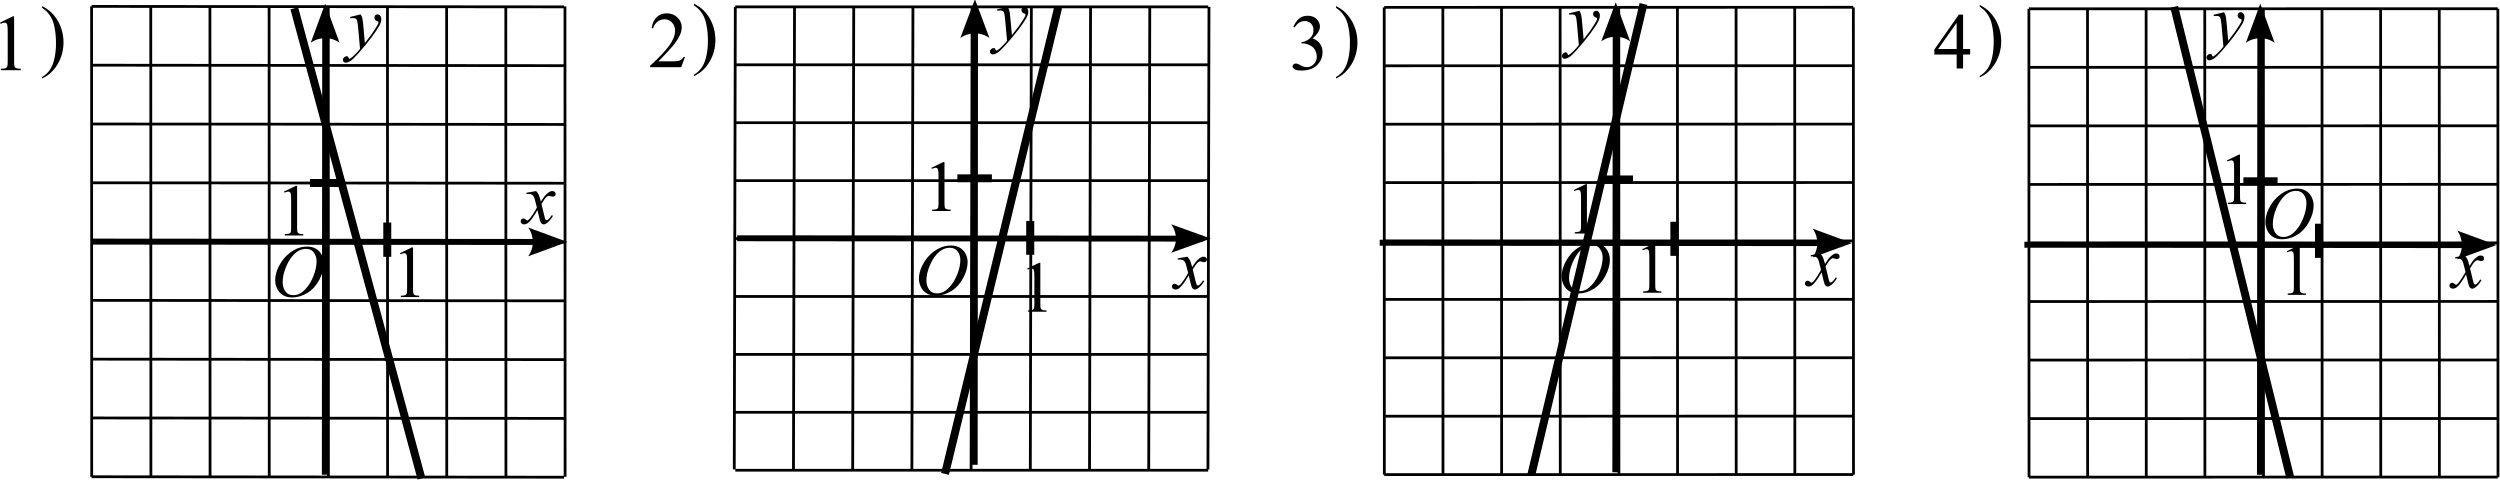 <?xml version="1.0" encoding="UTF-8" standalone="no"?>
<svg
   xmlns:dc="http://purl.org/dc/elements/1.1/"
   xmlns:cc="http://creativecommons.org/ns#"
   xmlns:rdf="http://www.w3.org/1999/02/22-rdf-syntax-ns#"
   xmlns:svg="http://www.w3.org/2000/svg"
   xmlns="http://www.w3.org/2000/svg"
   viewBox="0 0 418.173 80.8"
   height="80.8"
   width="418.173"
   xml:space="preserve"
   id="svg2"
   version="1.1"><defs
     id="defs6" /><g
     transform="matrix(1.333,0,0,-1.333,0,80.8)"
     id="g10"><g
       transform="scale(0.1)"
       id="g12"><path
         id="path14"
         style="fill:#000000;fill-opacity:1;fill-rule:nonzero;stroke:none"
         d="m 0,577.781 16.113,7.86 h 1.613 v -55.907 c 0,-3.711 0.152,-6.023 0.461,-6.933 0.309,-0.914 0.953,-1.613 1.93,-2.102 0.977,-0.488 2.961,-0.765 5.957,-0.828 v -1.808 H 1.172 v 1.808 c 3.125,0.063 5.145,0.332 6.055,0.805 0.91,0.472 1.547,1.105 1.906,1.902 0.355,0.797 0.535,3.184 0.535,7.156 v 35.743 c 0,4.816 -0.164,7.91 -0.488,9.277 -0.227,1.039 -0.645,1.805 -1.246,2.293 -0.602,0.488 -1.324,0.734 -2.172,0.734 -1.203,0 -2.879,-0.508 -5.027,-1.515 L 0,577.781" /><path
         id="path16"
         style="fill:#000000;fill-opacity:1;fill-rule:nonzero;stroke:none"
         d="m 52.738,596.445 v 2.051 c 4.949,-2.441 9.066,-5.32 12.355,-8.641 4.656,-4.753 8.25,-10.328 10.789,-16.726 2.539,-6.395 3.809,-13.059 3.809,-19.992 0,-10.094 -2.481,-19.297 -7.445,-27.614 -4.965,-8.316 -11.465,-14.265 -19.508,-17.847 v 1.808 c 4.004,2.246 7.301,5.282 9.891,9.106 2.586,3.824 4.508,8.691 5.762,14.598 1.254,5.91 1.879,12.07 1.879,18.484 0,6.933 -0.539,13.262 -1.613,18.992 -0.812,4.492 -1.828,8.09 -3.051,10.793 -1.219,2.699 -2.84,5.305 -4.859,7.813 -2.016,2.503 -4.688,4.898 -8.008,7.175 v 0" /><path
         id="path18"
         style="fill:#000000;fill-opacity:1;fill-rule:nonzero;stroke:none"
         d="m 672.695,366.395 c 1.481,-1.563 2.598,-3.125 3.356,-4.684 0.543,-1.082 1.433,-3.918 2.672,-8.512 l 3.988,5.946 c 1.059,1.441 2.344,2.812 3.852,4.117 1.511,1.308 2.839,2.199 3.988,2.679 0.726,0.301 1.527,0.454 2.402,0.454 1.301,0 2.336,-0.348 3.106,-1.036 0.769,-0.691 1.156,-1.531 1.156,-2.523 0,-1.141 -0.227,-1.922 -0.68,-2.34 -0.847,-0.754 -1.812,-1.129 -2.902,-1.129 -0.633,0 -1.313,0.137 -2.039,0.406 -1.422,0.481 -2.371,0.723 -2.856,0.723 -0.726,0 -1.586,-0.422 -2.582,-1.262 -1.875,-1.562 -4.109,-4.578 -6.707,-9.05 l 3.715,-15.493 c 0.574,-2.371 1.059,-3.789 1.449,-4.253 0.395,-0.465 0.785,-0.7 1.18,-0.7 0.633,0 1.375,0.348 2.223,1.039 1.66,1.379 3.078,3.18 4.257,5.403 l 1.586,-0.813 c -1.902,-3.539 -4.32,-6.484 -7.25,-8.824 -1.664,-1.32 -3.066,-1.98 -4.214,-1.98 -1.692,0 -3.036,0.945 -4.036,2.835 -0.632,1.172 -1.949,6.215 -3.941,15.129 -4.715,-8.132 -8.488,-13.371 -11.328,-15.714 -1.844,-1.5 -3.629,-2.25 -5.348,-2.25 -1.211,0 -2.312,0.433 -3.308,1.304 -0.727,0.66 -1.09,1.547 -1.09,2.656 0,0.993 0.332,1.817 0.996,2.477 0.668,0.66 1.48,0.992 2.449,0.992 0.965,0 1.992,-0.48 3.082,-1.441 0.785,-0.692 1.391,-1.035 1.813,-1.035 0.363,0 0.832,0.238 1.406,0.718 1.418,1.141 3.351,3.602 5.801,7.387 2.445,3.781 4.047,6.512 4.8,8.195 -1.871,7.293 -2.882,11.153 -3.035,11.571 -0.695,1.953 -1.601,3.332 -2.718,4.144 -1.118,0.809 -2.766,1.215 -4.942,1.215 -0.695,0 -1.496,-0.031 -2.402,-0.09 v 1.621 l 12.101,2.118" /><path
         id="path20"
         style="fill:#000000;fill-opacity:1;fill-rule:nonzero;stroke:none"
         d="m 452.547,588.125 c 1.027,-1.742 1.734,-3.371 2.129,-4.887 0.39,-1.515 0.785,-4.496 1.176,-8.937 l 1.996,-22.156 c 1.812,2.164 4.441,5.585 7.886,10.265 1.661,2.285 3.715,5.391 6.161,9.324 1.48,2.399 2.39,4.082 2.722,5.043 0.18,0.481 0.27,0.973 0.27,1.485 0,0.332 -0.106,0.601 -0.317,0.812 -0.211,0.207 -0.761,0.457 -1.652,0.742 -0.895,0.286 -1.633,0.809 -2.223,1.575 -0.59,0.765 -0.882,1.644 -0.882,2.636 0,1.231 0.363,2.219 1.085,2.969 0.727,0.75 1.633,1.129 2.719,1.129 1.332,0 2.465,-0.551 3.399,-1.645 0.937,-1.097 1.406,-2.605 1.406,-4.527 0,-2.371 -0.817,-5.078 -2.445,-8.125 -1.633,-3.047 -4.774,-7.723 -9.43,-14.027 -4.652,-6.305 -10.285,-13.18 -16.902,-20.625 -4.563,-5.133 -7.946,-8.367 -10.153,-9.703 -2.203,-1.336 -4.094,-2.004 -5.664,-2.004 -0.937,0 -1.762,0.355 -2.469,1.058 -0.711,0.707 -1.066,1.524 -1.066,2.453 0,1.172 0.492,2.239 1.473,3.2 0.984,0.961 2.047,1.441 3.195,1.441 0.605,0 1.102,-0.137 1.496,-0.406 0.242,-0.149 0.504,-0.578 0.793,-1.285 0.285,-0.703 0.551,-1.176 0.793,-1.418 0.152,-0.149 0.332,-0.223 0.543,-0.223 0.184,0 0.5,0.149 0.953,0.449 1.66,1.02 3.594,2.641 5.801,4.864 2.898,2.941 5.043,5.343 6.433,7.203 l -2.535,28.55 c -0.425,4.711 -1.058,7.579 -1.906,8.598 -0.844,1.024 -2.266,1.531 -4.258,1.531 -0.636,0 -1.769,-0.089 -3.398,-0.269 l -0.41,1.668 13.281,3.242" /><path
         id="path22"
         style="fill:#000000;fill-opacity:1;fill-rule:nonzero;stroke:none"
         d="m 385.512,296.746 c 4.078,0 7.691,-0.879 10.832,-2.633 3.14,-1.758 5.605,-4.355 7.386,-7.793 1.786,-3.433 2.676,-7 2.676,-10.691 0,-6.547 -1.914,-13.41 -5.734,-20.602 -3.82,-7.191 -8.813,-12.675 -14.977,-16.457 -6.164,-3.785 -12.539,-5.675 -19.125,-5.675 -4.746,0 -8.711,1.043 -11.898,3.132 -3.188,2.086 -5.543,4.84 -7.07,8.262 -1.524,3.422 -2.286,6.738 -2.286,9.949 0,5.703 1.379,11.34 4.145,16.91 2.766,5.567 6.066,10.219 9.902,13.957 3.836,3.739 7.93,6.614 12.282,8.625 4.351,2.012 8.972,3.016 13.867,3.016 z m -1.539,-2.883 c -3.024,0 -5.977,-0.742 -8.86,-2.226 -2.886,-1.489 -5.75,-3.918 -8.59,-7.297 -2.839,-3.375 -5.39,-7.797 -7.66,-13.258 -2.777,-6.727 -4.168,-13.074 -4.168,-19.051 0,-4.261 1.102,-8.035 3.309,-11.324 2.207,-3.285 5.59,-4.93 10.152,-4.93 2.75,0 5.446,0.676 8.09,2.028 2.641,1.351 5.399,3.66 8.27,6.933 3.593,4.114 6.617,9.36 9.062,15.739 2.449,6.378 3.672,12.328 3.672,17.851 0,4.086 -1.102,7.695 -3.309,10.832 -2.203,3.137 -5.527,4.703 -9.968,4.703 v 0" /><path
         id="path24"
         style="fill:#000000;fill-opacity:1;fill-rule:nonzero;stroke:none"
         d="m 356.355,365.766 14.958,7.25 h 1.492 v -51.559 c 0,-3.422 0.144,-5.551 0.433,-6.394 0.285,-0.84 0.883,-1.485 1.789,-1.934 0.907,-0.449 2.75,-0.707 5.528,-0.766 v -1.668 h -23.114 v 1.668 c 2.903,0.059 4.774,0.309 5.622,0.742 0.847,0.434 1.433,1.02 1.769,1.758 0.332,0.735 0.496,2.934 0.496,6.594 v 32.961 c 0,4.445 -0.152,7.297 -0.453,8.559 -0.211,0.957 -0.598,1.664 -1.156,2.113 -0.559,0.453 -1.231,0.676 -2.016,0.676 -1.117,0 -2.672,-0.465 -4.668,-1.395 l -0.68,1.395" /><path
         id="path26"
         style="fill:none;stroke:#000000;stroke-width:10;stroke-linecap:butt;stroke-linejoin:miter;stroke-miterlimit:10;stroke-dasharray:none;stroke-opacity:1"
         d="M 485.965,326.906 V 283.867" /><path
         id="path28"
         style="fill:none;stroke:#000000;stroke-width:10;stroke-linecap:butt;stroke-linejoin:miter;stroke-miterlimit:10;stroke-dasharray:none;stroke-opacity:1"
         d="M 432.238,376.523 H 388.922" /><path
         id="path30"
         style="fill:#000000;fill-opacity:1;fill-rule:nonzero;stroke:none"
         d="m 501.863,288.484 14.953,7.25 h 1.497 v -51.558 c 0,-3.422 0.144,-5.551 0.429,-6.391 0.289,-0.844 0.887,-1.488 1.793,-1.937 0.906,-0.45 2.746,-0.707 5.528,-0.766 v -1.668 h -23.114 v 1.668 c 2.903,0.059 4.774,0.309 5.621,0.742 0.844,0.438 1.434,1.02 1.766,1.758 0.332,0.734 0.5,2.934 0.5,6.594 v 32.961 c 0,4.445 -0.152,7.297 -0.453,8.558 -0.211,0.961 -0.598,1.664 -1.156,2.114 -0.559,0.453 -1.231,0.675 -2.016,0.675 -1.121,0 -2.676,-0.464 -4.668,-1.394 l -0.68,1.394" /><path
         id="path32"
         style="fill:none;stroke:#000000;stroke-width:3.5;stroke-linecap:butt;stroke-linejoin:miter;stroke-miterlimit:10;stroke-dasharray:none;stroke-opacity:1"
         d="M 114.93,598.117 115.094,7.848 M 189.184,598.117 189.348,7.848 M 263.434,598.117 263.598,7.848 M 337.684,598.117 337.848,7.848 M 411.938,598.117 412.102,7.848 M 486.188,598.117 486.352,7.848 M 560.438,598.117 560.602,7.848 M 634.691,598.117 634.855,7.848 M 708.941,598.117 709.105,7.848 M 114.93,598.117 707.855,597.543 M 114.93,524.344 707.855,523.766 M 114.93,450.57 707.855,449.992 M 114.93,376.793 707.855,376.219 M 114.93,303.02 707.855,302.441 M 114.93,229.246 707.855,228.668 M 114.93,155.469 707.855,154.895 M 114.93,81.695 707.855,81.121 M 114.93,7.922 707.855,7.344" /><path
         id="path34"
         style="fill:none;stroke:#000000;stroke-width:7.5;stroke-linecap:butt;stroke-linejoin:miter;stroke-miterlimit:10;stroke-dasharray:none;stroke-opacity:1"
         d="m 407.625,10.469 0.484,581.234" /><path
         id="path36"
         style="fill:#000000;fill-opacity:1;fill-rule:evenodd;stroke:none"
         d="m 389.926,552.484 18.121,49.153 18.039,-49.184 c -10.668,7.863 -25.273,7.832 -36.16,0.031" /><path
         id="path38"
         style="fill:none;stroke:#000000;stroke-width:7.5;stroke-linecap:butt;stroke-linejoin:miter;stroke-miterlimit:10;stroke-dasharray:none;stroke-opacity:1"
         d="m 115.258,302.984 586.719,-0.48" /><path
         id="path40"
         style="fill:#000000;fill-opacity:1;fill-rule:evenodd;stroke:none"
         d="m 662.758,320.688 49.152,-18.122 -49.18,-18.039 c 7.864,10.668 7.829,25.27 0.028,36.161" /><path
         id="path42"
         style="fill:#000000;fill-opacity:1;fill-rule:nonzero;stroke:none"
         d="m 859.504,534.586 -4.637,-12.746 h -39.062 v 1.808 c 11.488,10.481 19.578,19.043 24.265,25.684 4.688,6.641 7.032,12.711 7.032,18.211 0,4.199 -1.286,7.652 -3.856,10.352 -2.574,2.703 -5.648,4.054 -9.23,4.054 -3.254,0 -6.176,-0.953 -8.766,-2.855 -2.586,-1.906 -4.5,-4.696 -5.734,-8.375 h -1.809 c 0.813,6.023 2.906,10.644 6.273,13.867 3.372,3.223 7.579,4.832 12.625,4.832 5.372,0 9.856,-1.723 13.45,-5.176 3.597,-3.449 5.398,-7.519 5.398,-12.207 0,-3.351 -0.781,-6.703 -2.344,-10.058 -2.41,-5.274 -6.316,-10.856 -11.718,-16.747 -8.106,-8.855 -13.168,-14.191 -15.188,-16.015 h 17.285 c 3.516,0 5.981,0.129 7.399,0.39 1.414,0.262 2.691,0.79 3.832,1.586 1.14,0.797 2.133,1.93 2.98,3.395 h 1.805" /><path
         id="path44"
         style="fill:#000000;fill-opacity:1;fill-rule:nonzero;stroke:none"
         d="m 870.785,599.469 v 2.051 c 4.949,-2.442 9.067,-5.325 12.356,-8.645 4.656,-4.75 8.25,-10.328 10.789,-16.723 2.539,-6.398 3.808,-13.062 3.808,-19.996 0,-10.09 -2.48,-19.293 -7.445,-27.613 -4.965,-8.316 -11.465,-14.266 -19.508,-17.844 v 1.805 c 4.004,2.246 7.301,5.281 9.891,9.105 2.586,3.829 4.508,8.692 5.762,14.602 1.25,5.906 1.878,12.07 1.878,18.48 0,6.934 -0.539,13.266 -1.613,18.997 -0.812,4.492 -1.828,8.089 -3.051,10.789 -1.218,2.703 -2.839,5.308 -4.859,7.812 -2.016,2.508 -4.688,4.899 -8.008,7.18 v 0" /><g
         transform="scale(1.011,-0.989)"
         id="g46"><path
           id="path48"
           style="fill:none;stroke:#000000;stroke-width:3.5;stroke-linecap:butt;stroke-linejoin:miter;stroke-miterlimit:10;stroke-dasharray:none;stroke-opacity:1"
           d="m 912.649,-604.176 -1.299,586.854 m 74.791,-586.854 -1.303,586.854 m 74.792,-586.854 -1.3,586.854 m 74.79,-586.854 -1.3,586.854 m 74.78,-586.854 -1.29,586.854 m 74.79,-586.854 -1.3,586.854 m 74.78,-586.854 -1.29,586.854 m 74.78,-586.854 -1.3,586.854 m 74.79,-586.854 -1.3,586.854 M 912.649,-604.176 h 586.931 m -586.931,73.489 h 586.931 m -586.931,73.488 h 586.931 m -586.931,73.493 h 586.931 m -586.931,73.488 h 586.931 m -586.931,73.488 h 586.931 m -586.931,73.489 h 586.931 m -586.931,73.488 h 586.931 m -586.931,73.489 h 586.931" /></g><g
         transform="scale(1.011,-0.989)"
         id="g50"><path
           id="path52"
           style="fill:none;stroke:#000000;stroke-width:7.5;stroke-linecap:butt;stroke-linejoin:miter;stroke-miterlimit:10;stroke-dasharray:none;stroke-opacity:1"
           d="m 1209.69,-23.199 0.48,-580.696" /></g><path
         id="path54"
         style="fill:#000000;fill-opacity:1;fill-rule:evenodd;stroke:none"
         d="m 1205.04,558.492 18.32,48.613 18.24,-48.644 c -10.79,7.777 -25.55,7.746 -36.56,0.031" /><g
         transform="scale(1.011,-0.989)"
         id="g56"><path
           id="path58"
           style="fill:none;stroke:#000000;stroke-width:7.5;stroke-linecap:butt;stroke-linejoin:miter;stroke-miterlimit:10;stroke-dasharray:none;stroke-opacity:1"
           d="m 914.963,-310.593 577.997,0.482" /></g><path
         id="path60"
         style="fill:#000000;fill-opacity:1;fill-rule:evenodd;stroke:none"
         d="m 1469.67,324.699 49.69,-17.922 -49.72,-17.843 c 7.95,10.554 7.91,25 0.03,35.765" /><g
         transform="scale(1.011,-0.989)"
         id="g62"><path
           id="path64"
           style="fill:none;stroke:#000000;stroke-width:10.001;stroke-linecap:butt;stroke-linejoin:miter;stroke-miterlimit:10;stroke-dasharray:none;stroke-opacity:1"
           d="m 1278.69,-332.513 v 42.872" /></g><g
         transform="scale(1.011,-0.989)"
         id="g66"><path
           id="path68"
           style="fill:none;stroke:#000000;stroke-width:10.001;stroke-linecap:butt;stroke-linejoin:miter;stroke-miterlimit:10;stroke-dasharray:none;stroke-opacity:1"
           d="m 1231.11,-386.661 h -42.87" /></g><path
         id="path70"
         style="fill:#000000;fill-opacity:1;fill-rule:nonzero;stroke:none"
         d="m 1168.7,395.645 14.97,7.144 h 1.49 v -50.797 c 0,-3.371 0.15,-5.472 0.43,-6.301 0.29,-0.828 0.89,-1.464 1.8,-1.906 0.9,-0.445 2.75,-0.695 5.53,-0.754 v -1.64 h -23.13 v 1.64 c 2.91,0.059 4.78,0.301 5.62,0.731 0.85,0.429 1.44,1.008 1.77,1.73 0.34,0.727 0.5,2.891 0.5,6.5 v 32.473 c 0,4.379 -0.15,7.187 -0.45,8.43 -0.21,0.945 -0.6,1.64 -1.16,2.085 -0.56,0.442 -1.23,0.665 -2.02,0.665 -1.11,0 -2.67,-0.457 -4.67,-1.375 l -0.68,1.375" /><path
         id="path72"
         style="fill:#000000;fill-opacity:1;fill-rule:nonzero;stroke:none"
         d="m 1288.98,269.238 14.97,7.141 h 1.5 v -50.797 c 0,-3.371 0.14,-5.469 0.43,-6.297 0.28,-0.828 0.88,-1.465 1.79,-1.91 0.9,-0.441 2.75,-0.691 5.53,-0.754 v -1.641 h -23.13 v 1.641 c 2.91,0.063 4.78,0.305 5.63,0.734 0.84,0.43 1.43,1.004 1.76,1.731 0.34,0.723 0.5,2.891 0.5,6.496 v 32.477 c 0,4.375 -0.15,7.187 -0.45,8.429 -0.21,0.946 -0.6,1.641 -1.15,2.082 -0.56,0.446 -1.24,0.668 -2.02,0.668 -1.12,0 -2.68,-0.461 -4.68,-1.375 l -0.68,1.375" /><path
         id="path74"
         style="fill:#000000;fill-opacity:1;fill-rule:nonzero;stroke:none"
         d="m 1489.93,284.039 c 1.48,-1.539 2.6,-3.078 3.35,-4.613 0.54,-1.067 1.44,-3.863 2.68,-8.387 l 3.99,5.856 c 1.05,1.421 2.34,2.773 3.85,4.058 1.51,1.289 2.84,2.168 3.99,2.641 0.73,0.297 1.53,0.445 2.41,0.445 1.3,0 2.33,-0.34 3.1,-1.023 0.77,-0.68 1.16,-1.508 1.16,-2.485 0,-1.121 -0.23,-1.89 -0.68,-2.304 -0.85,-0.739 -1.82,-1.11 -2.9,-1.11 -0.64,0 -1.32,0.133 -2.04,0.399 -1.43,0.472 -2.38,0.711 -2.86,0.711 -0.73,0 -1.59,-0.414 -2.59,-1.243 -1.87,-1.539 -4.11,-4.511 -6.71,-8.918 l 3.72,-15.261 c 0.58,-2.336 1.06,-3.735 1.45,-4.192 0.4,-0.457 0.79,-0.687 1.18,-0.687 0.63,0 1.38,0.34 2.22,1.019 1.66,1.364 3.09,3.137 4.27,5.325 l 1.58,-0.797 c -1.9,-3.493 -4.32,-6.391 -7.25,-8.696 -1.67,-1.3 -3.07,-1.953 -4.22,-1.953 -1.69,0 -3.04,0.934 -4.04,2.797 -0.63,1.152 -1.95,6.121 -3.94,14.902 -4.72,-8.011 -8.49,-13.175 -11.34,-15.48 -1.84,-1.48 -3.63,-2.219 -5.35,-2.219 -1.21,0 -2.31,0.43 -3.31,1.285 -0.72,0.653 -1.09,1.524 -1.09,2.618 0,0.976 0.33,1.793 1,2.441 0.67,0.652 1.48,0.977 2.45,0.977 0.97,0 1.99,-0.473 3.08,-1.418 0.79,-0.684 1.39,-1.024 1.82,-1.024 0.36,0 0.83,0.238 1.4,0.711 1.42,1.125 3.36,3.551 5.81,7.277 2.45,3.727 4.05,6.418 4.81,8.075 -1.88,7.183 -2.89,10.984 -3.04,11.398 -0.7,1.922 -1.6,3.285 -2.73,4.082 -1.11,0.797 -2.76,1.199 -4.94,1.199 -0.69,0 -1.49,-0.031 -2.4,-0.09 v 1.598 l 12.11,2.086" /><path
         id="path76"
         style="fill:#000000;fill-opacity:1;fill-rule:nonzero;stroke:none"
         d="m 1264.45,597.59 c 1.03,-1.715 1.74,-3.32 2.13,-4.813 0.4,-1.496 0.79,-4.429 1.18,-8.808 l 2,-21.824 c 1.81,2.128 4.44,5.5 7.89,10.113 1.66,2.246 3.72,5.308 6.16,9.183 1.49,2.368 2.39,4.024 2.73,4.969 0.17,0.473 0.27,0.961 0.27,1.465 0,0.324 -0.11,0.59 -0.32,0.797 -0.21,0.207 -0.76,0.453 -1.65,0.73 -0.9,0.282 -1.64,0.801 -2.23,1.555 -0.59,0.754 -0.88,1.617 -0.88,2.594 0,1.215 0.36,2.191 1.09,2.929 0.72,0.739 1.63,1.11 2.72,1.11 1.33,0 2.46,-0.539 3.4,-1.621 0.94,-1.078 1.4,-2.567 1.4,-4.457 0,-2.336 -0.81,-5.008 -2.45,-8.008 -1.63,-3 -4.77,-7.609 -9.43,-13.82 -4.65,-6.211 -10.29,-12.981 -16.91,-20.317 -4.57,-5.058 -7.95,-8.246 -10.16,-9.562 -2.21,-1.313 -4.09,-1.973 -5.67,-1.973 -0.93,0 -1.76,0.348 -2.47,1.043 -0.71,0.695 -1.06,1.5 -1.06,2.418 0,1.152 0.49,2.203 1.47,3.148 0.98,0.95 2.05,1.422 3.2,1.422 0.6,0 1.1,-0.133 1.5,-0.402 0.24,-0.145 0.5,-0.566 0.79,-1.262 0.28,-0.695 0.55,-1.16 0.79,-1.398 0.15,-0.149 0.33,-0.223 0.54,-0.223 0.19,0 0.5,0.149 0.96,0.445 1.66,1.004 3.6,2.602 5.8,4.79 2.9,2.898 5.05,5.265 6.44,7.097 l -2.54,28.129 c -0.42,4.641 -1.06,7.465 -1.9,8.473 -0.85,1.004 -2.27,1.508 -4.27,1.508 -0.63,0 -1.76,-0.09 -3.4,-0.266 l -0.41,1.641 13.29,3.195" /><path
         id="path78"
         style="fill:#000000;fill-opacity:1;fill-rule:nonzero;stroke:none"
         d="m 1193.32,298.07 c 4.07,0 7.69,-0.863 10.83,-2.593 3.15,-1.731 5.61,-4.289 7.39,-7.676 1.79,-3.387 2.68,-6.899 2.68,-10.535 0,-6.45 -1.91,-13.215 -5.74,-20.297 -3.82,-7.082 -8.82,-12.489 -14.98,-16.215 -6.17,-3.727 -12.55,-5.59 -19.14,-5.59 -4.75,0 -8.71,1.027 -11.9,3.082 -3.19,2.055 -5.55,4.77 -7.08,8.141 -1.52,3.371 -2.29,6.64 -2.29,9.804 0,5.622 1.39,11.172 4.15,16.661 2.77,5.484 6.07,10.07 9.91,13.75 3.84,3.683 7.94,6.515 12.29,8.496 4.35,1.98 8.98,2.972 13.88,2.972 z m -1.55,-2.84 c -3.02,0 -5.98,-0.73 -8.86,-2.195 -2.89,-1.465 -5.75,-3.859 -8.59,-7.187 -2.85,-3.328 -5.4,-7.68 -7.67,-13.063 -2.78,-6.625 -4.17,-12.883 -4.17,-18.765 0,-4.2 1.1,-7.922 3.31,-11.161 2.21,-3.238 5.59,-4.855 10.16,-4.855 2.75,0 5.44,0.664 8.09,1.996 2.65,1.332 5.41,3.609 8.28,6.832 3.59,4.051 6.62,9.219 9.07,15.504 2.45,6.285 3.67,12.148 3.67,17.59 0,4.023 -1.1,7.578 -3.31,10.668 -2.21,3.094 -5.53,4.636 -9.98,4.636 v 0" /><path
         id="path80"
         style="fill:#000000;fill-opacity:1;fill-rule:nonzero;stroke:none"
         d="m 1622.95,572.434 c 1.89,4.461 4.27,7.902 7.15,10.328 2.88,2.426 6.47,3.636 10.77,3.636 5.3,0 9.37,-1.726 12.2,-5.175 2.15,-2.571 3.23,-5.321 3.23,-8.25 0,-4.821 -3.03,-9.801 -9.09,-14.942 4.08,-1.597 7.15,-3.875 9.23,-6.836 2.09,-2.965 3.13,-6.445 3.13,-10.449 0,-5.73 -1.82,-10.695 -5.47,-14.894 -4.75,-5.469 -11.64,-8.204 -20.65,-8.204 -4.47,0 -7.5,0.555 -9.11,1.661 -1.61,1.105 -2.42,2.296 -2.42,3.566 0,0.941 0.38,1.773 1.15,2.488 0.76,0.715 1.68,1.075 2.76,1.075 0.81,0 1.64,-0.129 2.49,-0.391 0.55,-0.164 1.81,-0.758 3.76,-1.781 1.95,-1.028 3.3,-1.637 4.05,-1.832 1.21,-0.36 2.49,-0.536 3.86,-0.536 3.32,0 6.21,1.286 8.67,3.856 2.45,2.57 3.68,5.617 3.68,9.133 0,2.57 -0.57,5.078 -1.71,7.519 -0.84,1.821 -1.77,3.203 -2.78,4.149 -1.4,1.3 -3.32,2.484 -5.76,3.539 -2.45,1.058 -4.93,1.59 -7.47,1.59 h -1.57 v 1.464 c 2.58,0.325 5.16,1.25 7.74,2.782 2.59,1.531 4.47,3.371 5.64,5.519 1.18,2.149 1.76,4.508 1.76,7.078 0,3.352 -1.05,6.063 -3.15,8.129 -2.1,2.071 -4.71,3.102 -7.84,3.102 -5.04,0 -9.25,-2.703 -12.64,-8.106 l -1.61,0.782" /><path
         id="path82"
         style="fill:#000000;fill-opacity:1;fill-rule:nonzero;stroke:none"
         d="m 1676.41,596.445 v 2.051 c 4.95,-2.441 9.06,-5.32 12.35,-8.641 4.65,-4.753 8.25,-10.328 10.79,-16.722 2.54,-6.399 3.81,-13.063 3.81,-19.996 0,-10.09 -2.48,-19.297 -7.45,-27.614 -4.96,-8.316 -11.46,-14.265 -19.5,-17.847 v 1.808 c 4,2.246 7.3,5.282 9.88,9.106 2.59,3.824 4.51,8.691 5.76,14.601 1.26,5.907 1.88,12.067 1.88,18.481 0,6.933 -0.53,13.266 -1.61,18.992 -0.81,4.492 -1.83,8.09 -3.05,10.793 -1.22,2.703 -2.84,5.305 -4.86,7.813 -2.02,2.507 -4.68,4.898 -8,7.175 v 0" /><g
         transform="scale(1.002,-0.998)"
         id="g84"><path
           id="path86"
           style="fill:none;stroke:#000000;stroke-width:3.5;stroke-linecap:butt;stroke-linejoin:miter;stroke-miterlimit:10;stroke-dasharray:none;stroke-opacity:1"
           d="m 1733.49,-598.096 0.16,587.543 m 73.27,-587.543 0.17,587.543 m 73.27,-587.543 0.16,587.543 m 73.28,-587.543 0.14,519.761 0.02,67.782 m 73.28,-587.543 0.16,587.543 m 73.27,-587.543 0.17,587.543 m 73.27,-587.543 0.17,587.543 m 73.27,-587.543 0.16,587.543 m 73.28,-587.543 0.16,587.543 m -587.66,-587.543 587.38,-0.114 m -587.38,73.552 587.38,-0.114 m -587.38,73.552 587.38,-0.118 m -587.38,73.556 587.38,-0.118 m -587.38,73.556 587.38,-0.118 m -587.38,73.552 587.38,-0.113 m -587.38,73.551 587.38,-0.113 m -587.38,73.551 587.38,-0.114 m -587.38,73.552 587.38,-0.114" /></g><g
         transform="scale(1.002,-0.998)"
         id="g88"><path
           id="path90"
           style="fill:none;stroke:#000000;stroke-width:7.5;stroke-linecap:butt;stroke-linejoin:miter;stroke-miterlimit:10;stroke-dasharray:none;stroke-opacity:1"
           d="m 2022.95,-13.559 0.48,-581.062" /></g><path
         id="path92"
         style="fill:#000000;fill-opacity:1;fill-rule:evenodd;stroke:none"
         d="m 2009.32,554.273 18.16,49.051 18.07,-49.082 c -10.69,7.848 -25.32,7.817 -36.23,0.031" /><g
         transform="scale(1.002,-0.998)"
         id="g94"><path
           id="path96"
           style="fill:none;stroke:#000000;stroke-width:7.5;stroke-linecap:butt;stroke-linejoin:miter;stroke-miterlimit:10;stroke-dasharray:none;stroke-opacity:1"
           d="m 1727.85,-302.156 581.35,0.481" /></g><path
         id="path98"
         style="fill:#000000;fill-opacity:1;fill-rule:evenodd;stroke:none"
         d="m 2274.59,319.207 49.25,-18.082 -49.28,-18.004 c 7.88,10.649 7.85,25.223 0.03,36.086" /><g
         transform="scale(1.002,-0.998)"
         id="g100"><path
           id="path102"
           style="fill:none;stroke:#000000;stroke-width:10;stroke-linecap:butt;stroke-linejoin:miter;stroke-miterlimit:10;stroke-dasharray:none;stroke-opacity:1"
           d="m 2096.87,-328.51 v 42.84" /></g><g
         transform="scale(1.002,-0.998)"
         id="g104"><path
           id="path106"
           style="fill:none;stroke:#000000;stroke-width:10;stroke-linecap:butt;stroke-linejoin:miter;stroke-miterlimit:10;stroke-dasharray:none;stroke-opacity:1"
           d="m 2045.05,-381.732 h -42.84" /></g><path
         id="path108"
         style="fill:#000000;fill-opacity:1;fill-rule:nonzero;stroke:none"
         d="m 1975.04,367.832 14.82,7.203 h 1.48 v -51.219 c 0,-3.398 0.14,-5.515 0.42,-6.351 0.29,-0.836 0.88,-1.477 1.78,-1.922 0.9,-0.449 2.72,-0.703 5.48,-0.762 v -1.656 h -22.91 v 1.656 c 2.87,0.059 4.73,0.305 5.57,0.739 0.84,0.433 1.42,1.011 1.75,1.742 0.33,0.73 0.5,2.918 0.5,6.554 v 32.743 c 0,4.414 -0.15,7.25 -0.45,8.5 -0.21,0.953 -0.59,1.656 -1.15,2.101 -0.55,0.449 -1.22,0.672 -2,0.672 -1.1,0 -2.65,-0.461 -4.62,-1.387 l -0.67,1.387" /><path
         id="path110"
         style="fill:#000000;fill-opacity:1;fill-rule:nonzero;stroke:none"
         d="m 2060.75,293.508 14.82,7.199 h 1.48 v -51.215 c 0,-3.402 0.14,-5.519 0.43,-6.351 0.28,-0.836 0.87,-1.477 1.77,-1.926 0.9,-0.445 2.72,-0.699 5.48,-0.762 v -1.652 h -22.91 v 1.652 c 2.88,0.063 4.73,0.309 5.57,0.738 0.84,0.434 1.43,1.016 1.75,1.747 0.33,0.73 0.5,2.914 0.5,6.554 v 32.742 c 0,4.414 -0.15,7.246 -0.45,8.5 -0.21,0.954 -0.59,1.653 -1.15,2.102 -0.55,0.445 -1.22,0.672 -2,0.672 -1.1,0 -2.65,-0.465 -4.62,-1.387 l -0.67,1.387" /><path
         id="path112"
         style="fill:#000000;fill-opacity:1;fill-rule:nonzero;stroke:none"
         d="m 2284.09,288.07 c 1.47,-1.55 2.57,-3.101 3.32,-4.652 0.54,-1.074 1.43,-3.895 2.66,-8.457 l 3.95,5.906 c 1.05,1.43 2.32,2.797 3.82,4.094 1.49,1.297 2.81,2.184 3.95,2.66 0.71,0.297 1.51,0.449 2.38,0.449 1.29,0 2.31,-0.343 3.07,-1.031 0.77,-0.684 1.15,-1.519 1.15,-2.504 0,-1.133 -0.23,-1.91 -0.68,-2.328 -0.83,-0.742 -1.79,-1.117 -2.87,-1.117 -0.63,0 -1.3,0.137 -2.02,0.402 -1.41,0.477 -2.35,0.715 -2.83,0.715 -0.72,0 -1.57,-0.414 -2.56,-1.25 -1.86,-1.551 -4.07,-4.547 -6.65,-8.992 l 3.68,-15.387 c 0.58,-2.355 1.06,-3.765 1.44,-4.226 0.39,-0.465 0.78,-0.696 1.17,-0.696 0.63,0 1.36,0.344 2.2,1.032 1.65,1.371 3.05,3.16 4.22,5.367 l 1.58,-0.805 c -1.89,-3.52 -4.28,-6.441 -7.19,-8.77 -1.65,-1.312 -3.04,-1.968 -4.18,-1.968 -1.67,0 -3.01,0.941 -3.99,2.82 -0.63,1.16 -1.94,6.172 -3.91,15.027 -4.67,-8.078 -8.42,-13.285 -11.23,-15.609 -1.83,-1.492 -3.59,-2.238 -5.3,-2.238 -1.2,0 -2.29,0.433 -3.28,1.297 -0.72,0.656 -1.08,1.539 -1.08,2.64 0,0.985 0.33,1.805 0.99,2.461 0.66,0.656 1.47,0.985 2.43,0.985 0.96,0 1.97,-0.477 3.05,-1.434 0.78,-0.684 1.38,-1.027 1.8,-1.027 0.36,0 0.82,0.238 1.39,0.714 1.41,1.133 3.32,3.579 5.75,7.336 2.42,3.758 4.01,6.473 4.76,8.141 -1.86,7.246 -2.86,11.078 -3.01,11.496 -0.69,1.942 -1.59,3.313 -2.69,4.117 -1.11,0.805 -2.74,1.207 -4.9,1.207 -0.69,0 -1.48,-0.031 -2.38,-0.09 v 1.61 l 11.99,2.105" /><path
         id="path114"
         style="fill:#000000;fill-opacity:1;fill-rule:nonzero;stroke:none"
         d="m 1981.94,592.613 c 1.02,-1.73 1.72,-3.347 2.11,-4.851 0.39,-1.508 0.78,-4.469 1.17,-8.883 l 1.98,-22.008 c 1.79,2.149 4.4,5.547 7.81,10.199 1.65,2.27 3.68,5.356 6.11,9.262 1.47,2.383 2.36,4.055 2.69,5.008 0.18,0.476 0.27,0.969 0.27,1.476 0,0.329 -0.1,0.598 -0.31,0.805 -0.21,0.211 -0.76,0.457 -1.64,0.738 -0.88,0.286 -1.62,0.805 -2.2,1.567 -0.59,0.762 -0.88,1.633 -0.88,2.617 0,1.223 0.36,2.207 1.08,2.953 0.72,0.746 1.62,1.117 2.69,1.117 1.32,0 2.45,-0.543 3.38,-1.633 0.92,-1.089 1.39,-2.585 1.39,-4.496 0,-2.355 -0.81,-5.046 -2.43,-8.074 -1.62,-3.027 -4.73,-7.672 -9.34,-13.933 -4.61,-6.262 -10.2,-13.09 -16.75,-20.489 -4.53,-5.097 -7.88,-8.312 -10.07,-9.636 -2.18,-1.329 -4.05,-1.993 -5.61,-1.993 -0.93,0 -1.74,0.352 -2.45,1.051 -0.7,0.703 -1.05,1.516 -1.05,2.438 0,1.164 0.49,2.222 1.46,3.175 0.97,0.957 2.03,1.434 3.16,1.434 0.6,0 1.1,-0.137 1.49,-0.402 0.23,-0.149 0.5,-0.575 0.78,-1.278 0.29,-0.699 0.55,-1.168 0.79,-1.406 0.15,-0.152 0.33,-0.226 0.54,-0.226 0.18,0 0.49,0.152 0.94,0.449 1.65,1.011 3.56,2.625 5.75,4.832 2.87,2.922 5,5.308 6.38,7.156 l -2.52,28.359 c -0.42,4.684 -1.05,7.532 -1.89,8.543 -0.83,1.016 -2.24,1.524 -4.22,1.524 -0.62,0 -1.75,-0.09 -3.37,-0.27 l -0.4,1.657 13.16,3.218" /><path
         id="path116"
         style="fill:#000000;fill-opacity:1;fill-rule:nonzero;stroke:none"
         d="m 1999.42,301.332 c 4.04,0 7.62,-0.871 10.74,-2.617 3.11,-1.742 5.55,-4.324 7.32,-7.738 1.76,-3.414 2.65,-6.957 2.65,-10.625 0,-6.5 -1.9,-13.321 -5.68,-20.465 -3.79,-7.141 -8.74,-12.59 -14.85,-16.348 -6.11,-3.758 -12.42,-5.637 -18.95,-5.637 -4.7,0 -8.63,1.036 -11.79,3.11 -3.16,2.074 -5.5,4.808 -7.01,8.207 -1.51,3.402 -2.27,6.695 -2.27,9.886 0,5.668 1.37,11.266 4.11,16.797 2.74,5.532 6.01,10.157 9.81,13.868 3.81,3.71 7.86,6.566 12.18,8.566 4.31,1.996 8.89,2.996 13.74,2.996 z m -1.53,-2.863 c -2.99,0 -5.92,-0.739 -8.78,-2.215 -2.86,-1.473 -5.69,-3.891 -8.51,-7.246 -2.81,-3.356 -5.34,-7.746 -7.59,-13.172 -2.75,-6.68 -4.13,-12.988 -4.13,-18.922 0,-4.234 1.09,-7.984 3.28,-11.25 2.18,-3.266 5.54,-4.898 10.06,-4.898 2.73,0 5.4,0.672 8.01,2.011 2.63,1.344 5.36,3.641 8.2,6.891 3.57,4.086 6.56,9.297 8.98,15.633 2.43,6.336 3.64,12.25 3.64,17.738 0,4.055 -1.09,7.641 -3.28,10.758 -2.18,3.113 -5.47,4.672 -9.88,4.672 v 0" /><path
         id="path118"
         style="fill:none;stroke:#000000;stroke-width:10;stroke-linecap:butt;stroke-linejoin:miter;stroke-miterlimit:10;stroke-dasharray:none;stroke-opacity:1"
         d="m 2062.3,601.188 c -0.12,-0.497 -0.23,-0.989 -0.35,-1.485 -0.12,-0.496 -0.24,-0.992 -0.36,-1.488 -0.12,-0.492 -0.24,-0.988 -0.36,-1.485 -0.12,-0.496 -0.23,-0.992 -0.35,-1.484 -0.12,-0.496 -0.24,-0.992 -0.36,-1.488 -0.12,-0.496 -0.24,-0.992 -0.36,-1.485 -0.12,-0.496 -0.23,-0.992 -0.35,-1.488 -0.12,-0.496 -0.24,-0.988 -0.36,-1.484 -0.12,-0.496 -0.24,-0.992 -0.36,-1.488 -0.11,-0.497 -0.23,-0.989 -0.35,-1.485 -0.12,-0.496 -0.24,-0.992 -0.36,-1.488 -0.12,-0.496 -0.24,-0.988 -0.36,-1.485 -0.11,-0.496 -0.23,-0.992 -0.35,-1.488 -0.12,-0.492 -0.24,-0.988 -0.36,-1.484 -0.12,-0.496 -0.24,-0.992 -0.35,-1.488 -0.12,-0.493 -0.24,-0.989 -0.36,-1.485 -0.12,-0.496 -0.24,-0.992 -0.36,-1.484 -0.11,-0.496 -0.24,-0.992 -0.35,-1.488 -0.12,-0.497 -0.24,-0.989 -0.36,-1.485 -0.12,-0.496 -0.24,-0.992 -0.36,-1.488 -0.12,-0.496 -0.23,-0.988 -0.35,-1.485 -0.12,-0.496 -0.24,-0.992 -0.36,-1.488 -0.12,-0.496 -0.24,-0.988 -0.35,-1.484 -0.13,-0.496 -0.24,-0.992 -0.36,-1.488 -0.12,-0.493 -0.24,-0.989 -0.36,-1.485 -0.12,-0.496 -0.24,-0.992 -0.35,-1.488 -0.12,-0.492 -0.24,-0.988 -0.36,-1.484 -0.12,-0.497 -0.24,-0.993 -0.36,-1.485 -0.12,-0.496 -0.23,-0.992 -0.36,-1.488 -0.11,-0.496 -0.23,-0.988 -0.35,-1.485 -0.12,-0.496 -0.24,-0.992 -0.36,-1.488 -0.12,-0.496 -0.23,-0.988 -0.36,-1.484 -0.11,-0.496 -0.23,-0.992 -0.35,-1.488 -0.12,-0.493 -0.24,-0.989 -0.36,-1.485 -0.12,-0.496 -0.23,-0.992 -0.35,-1.488 -0.12,-0.492 -0.24,-0.988 -0.36,-1.484 -0.12,-0.497 -0.24,-0.993 -0.36,-1.485 -0.11,-0.496 -0.23,-0.992 -0.35,-1.488 -0.12,-0.496 -0.24,-0.992 -0.36,-1.485 -0.12,-0.496 -0.24,-0.992 -0.35,-1.488 -0.12,-0.496 -0.25,-0.988 -0.36,-1.484 -0.12,-0.496 -0.24,-0.992 -0.36,-1.488 -0.12,-0.497 -0.24,-0.989 -0.35,-1.485 -0.12,-0.496 -0.24,-0.992 -0.36,-1.488 -0.12,-0.492 -0.24,-0.988 -0.36,-1.484 -0.12,-0.497 -0.24,-0.993 -0.35,-1.489 -0.12,-0.492 -0.24,-0.988 -0.36,-1.484 -0.12,-0.496 -0.24,-0.992 -0.36,-1.485 -0.12,-0.496 -0.23,-0.992 -0.35,-1.488 -0.12,-0.496 -0.24,-0.992 -0.36,-1.484 -0.12,-0.496 -0.24,-0.992 -0.35,-1.488 -0.13,-0.497 -0.24,-0.989 -0.36,-1.485 -0.12,-0.496 -0.24,-0.992 -0.36,-1.488 -0.12,-0.492 -0.24,-0.988 -0.36,-1.484 -0.12,-0.497 -0.23,-0.993 -0.35,-1.489 -0.12,-0.492 -0.24,-0.988 -0.36,-1.484 -0.12,-0.496 -0.23,-0.992 -0.36,-1.488 -0.11,-0.493 -0.23,-0.989 -0.35,-1.485 -0.12,-0.496 -0.24,-0.992 -0.36,-1.484 -0.12,-0.496 -0.23,-0.992 -0.36,-1.488 -0.11,-0.497 -0.23,-0.993 -0.35,-1.485 -0.12,-0.496 -0.24,-0.992 -0.36,-1.488 -0.11,-0.496 -0.24,-0.988 -0.35,-1.484 -0.12,-0.497 -0.24,-0.993 -0.36,-1.489 -0.12,-0.496 -0.24,-0.988 -0.36,-1.484 -0.11,-0.496 -0.24,-0.992 -0.35,-1.488 -0.12,-0.493 -0.24,-0.989 -0.36,-1.485 -0.12,-0.496 -0.24,-0.992 -0.36,-1.488 -0.11,-0.492 -0.23,-0.988 -0.35,-1.484 -0.12,-0.497 -0.24,-0.993 -0.36,-1.489 -0.12,-0.492 -0.24,-0.988 -0.35,-1.484 -0.12,-0.496 -0.24,-0.992 -0.36,-1.484 -0.12,-0.497 -0.24,-0.993 -0.36,-1.489 -0.12,-0.496 -0.24,-0.988 -0.35,-1.484 -0.12,-0.496 -0.24,-0.992 -0.36,-1.488 -0.12,-0.497 -0.24,-0.989 -0.36,-1.485 -0.12,-0.496 -0.23,-0.992 -0.35,-1.488 -0.12,-0.492 -0.24,-0.988 -0.36,-1.484 -0.12,-0.497 -0.24,-0.993 -0.36,-1.485 -0.12,-0.496 -0.23,-0.992 -0.35,-1.488 -0.12,-0.496 -0.24,-0.992 -0.36,-1.484 -0.12,-0.497 -0.24,-0.993 -0.36,-1.489 -0.11,-0.496 -0.23,-0.988 -0.35,-1.484 -0.12,-0.496 -0.24,-0.992 -0.36,-1.488 -0.12,-0.497 -0.23,-0.989 -0.36,-1.485 -0.11,-0.496 -0.23,-0.992 -0.35,-1.488 -0.12,-0.492 -0.24,-0.988 -0.36,-1.484 -0.12,-0.497 -0.24,-0.993 -0.36,-1.489 -0.11,-0.492 -0.23,-0.988 -0.35,-1.484 -0.12,-0.496 -0.24,-0.992 -0.36,-1.488 -0.11,-0.493 -0.24,-0.989 -0.35,-1.485 -0.12,-0.496 -0.24,-0.992 -0.36,-1.484 -0.12,-0.496 -0.24,-0.992 -0.36,-1.488 -0.11,-0.497 -0.23,-0.993 -0.35,-1.485 -0.12,-0.496 -0.24,-0.992 -0.36,-1.488 -0.12,-0.496 -0.24,-0.988 -0.36,-1.484 -0.12,-0.497 -0.23,-0.993 -0.35,-1.489 -0.12,-0.496 -0.24,-0.988 -0.36,-1.484 -0.12,-0.496 -0.24,-0.992 -0.35,-1.488 -0.13,-0.493 -0.24,-0.989 -0.36,-1.485 -0.12,-0.496 -0.24,-0.992 -0.36,-1.488 -0.12,-0.492 -0.23,-0.988 -0.35,-1.484 -0.12,-0.497 -0.24,-0.993 -0.36,-1.485 -0.12,-0.496 -0.24,-0.992 -0.36,-1.488 -0.12,-0.496 -0.23,-0.992 -0.35,-1.484 -0.12,-0.497 -0.24,-0.993 -0.36,-1.489 -0.12,-0.496 -0.24,-0.988 -0.36,-1.484 -0.12,-0.496 -0.23,-0.992 -0.35,-1.488 -0.12,-0.493 -0.24,-0.989 -0.36,-1.485 -0.12,-0.496 -0.24,-0.992 -0.36,-1.488 -0.11,-0.492 -0.23,-0.988 -0.35,-1.484 -0.12,-0.497 -0.24,-0.993 -0.36,-1.485 -0.12,-0.496 -0.24,-0.992 -0.36,-1.488 -0.11,-0.496 -0.23,-0.992 -0.35,-1.484 -0.12,-0.497 -0.24,-0.993 -0.36,-1.489 -0.12,-0.496 -0.24,-0.988 -0.35,-1.484 -0.12,-0.496 -0.24,-0.992 -0.36,-1.488 -0.12,-0.496 -0.24,-0.989 -0.36,-1.485 -0.11,-0.496 -0.24,-0.992 -0.35,-1.488 -0.12,-0.492 -0.24,-0.988 -0.36,-1.484 -0.12,-0.497 -0.24,-0.993 -0.36,-1.489 -0.12,-0.492 -0.23,-0.988 -0.35,-1.484 -0.12,-0.496 -0.24,-0.992 -0.36,-1.484 -0.12,-0.497 -0.24,-0.993 -0.35,-1.489 -0.13,-0.496 -0.24,-0.992 -0.36,-1.484 -0.12,-0.496 -0.24,-0.992 -0.36,-1.488 -0.12,-0.496 -0.24,-0.989 -0.35,-1.485 -0.12,-0.496 -0.24,-0.992 -0.36,-1.488 -0.12,-0.496 -0.24,-0.988 -0.36,-1.484 -0.12,-0.497 -0.23,-0.993 -0.36,-1.489 -0.11,-0.496 -0.23,-0.988 -0.35,-1.484 -0.12,-0.496 -0.24,-0.992 -0.36,-1.488 -0.12,-0.493 -0.23,-0.989 -0.36,-1.485 -0.11,-0.496 -0.23,-0.992 -0.35,-1.484 -0.12,-0.496 -0.24,-0.992 -0.36,-1.488 -0.11,-0.496 -0.23,-0.993 -0.35,-1.485 -0.12,-0.496 -0.24,-0.992 -0.36,-1.488 -0.12,-0.496 -0.24,-0.988 -0.36,-1.484 -0.11,-0.497 -0.23,-0.993 -0.35,-1.489 -0.12,-0.496 -0.24,-0.988 -0.36,-1.484 -0.12,-0.496 -0.24,-0.992 -0.35,-1.488 -0.12,-0.493 -0.24,-0.989 -0.36,-1.485 -0.12,-0.496 -0.24,-0.992 -0.36,-1.488 -0.12,-0.492 -0.24,-0.988 -0.35,-1.484 -0.12,-0.496 -0.24,-0.993 -0.36,-1.489 -0.12,-0.492 -0.24,-0.988 -0.36,-1.484 -0.12,-0.496 -0.23,-0.992 -0.35,-1.484 -0.12,-0.497 -0.24,-0.993 -0.36,-1.489 -0.12,-0.496 -0.24,-0.992 -0.35,-1.484 -0.13,-0.496 -0.24,-0.992 -0.36,-1.488 -0.12,-0.496 -0.24,-0.989 -0.36,-1.485 -0.12,-0.496 -0.24,-0.992 -0.35,-1.488 -0.13,-0.492 -0.24,-0.988 -0.36,-1.484 -0.12,-0.496 -0.24,-0.993 -0.36,-1.489 -0.12,-0.492 -0.24,-0.988 -0.36,-1.484 -0.11,-0.496 -0.23,-0.992 -0.35,-1.484 -0.12,-0.497 -0.24,-0.993 -0.36,-1.489 -0.12,-0.496 -0.23,-0.992 -0.36,-1.484 -0.11,-0.496 -0.23,-0.992 -0.35,-1.488 -0.12,-0.496 -0.24,-0.989 -0.36,-1.485 -0.12,-0.496 -0.23,-0.992 -0.35,-1.488 -0.12,-0.496 -0.24,-0.988 -0.36,-1.484 -0.12,-0.496 -0.24,-0.993 -0.36,-1.489 -0.11,-0.492 -0.24,-0.988 -0.35,-1.484 -0.12,-0.496 -0.24,-0.992 -0.36,-1.488 -0.12,-0.493 -0.24,-0.989 -0.36,-1.485 -0.11,-0.496 -0.24,-0.992 -0.35,-1.484 -0.12,-0.496 -0.24,-0.992 -0.36,-1.488 -0.12,-0.496 -0.24,-0.993 -0.35,-1.485 -0.12,-0.496 -0.24,-0.992 -0.36,-1.488 -0.12,-0.496 -0.24,-0.988 -0.36,-1.484 -0.12,-0.496 -0.24,-0.993 -0.35,-1.489 -0.12,-0.496 -0.24,-0.988 -0.36,-1.484 -0.12,-0.496 -0.24,-0.992 -0.36,-1.488 -0.12,-0.493 -0.23,-0.989 -0.35,-1.485 -0.12,-0.496 -0.24,-0.992 -0.36,-1.484 -0.12,-0.496 -0.24,-0.992 -0.36,-1.488 -0.12,-0.496 -0.23,-0.993 -0.35,-1.485 -0.12,-0.496 -0.24,-0.992 -0.36,-1.488 -0.12,-0.496 -0.24,-0.992 -0.36,-1.484 -0.11,-0.496 -0.23,-0.993 -0.35,-1.489 -0.12,-0.496 -0.24,-0.988 -0.36,-1.484 -0.12,-0.496 -0.23,-0.992 -0.36,-1.488 -0.11,-0.493 -0.23,-0.989 -0.35,-1.485 -0.12,-0.496 -0.24,-0.992 -0.36,-1.488 -0.12,-0.492 -0.23,-0.988 -0.36,-1.484 -0.11,-0.496 -0.23,-0.993 -0.35,-1.485 -0.12,-0.496 -0.24,-0.992 -0.36,-1.488 -0.12,-0.496 -0.24,-0.992 -0.35,-1.484 -0.12,-0.496 -0.24,-0.993 -0.36,-1.489 -0.12,-0.496 -0.24,-0.992 -0.36,-1.484 -0.11,-0.496 -0.24,-0.992 -0.35,-1.488 -0.12,-0.496 -0.24,-0.989 -0.36,-1.485 -0.12,-0.496 -0.24,-0.992 -0.36,-1.488 -0.11,-0.492 -0.23,-0.988 -0.35,-1.484 -0.12,-0.496 -0.24,-0.993 -0.36,-1.489 -0.12,-0.492 -0.24,-0.988 -0.35,-1.484 -0.13,-0.496 -0.24,-0.992 -0.36,-1.484 -0.12,-0.496 -0.24,-0.993 -0.36,-1.489 -0.12,-0.496 -0.24,-0.992 -0.35,-1.484 -0.12,-0.496 -0.24,-0.992 -0.36,-1.488 -0.12,-0.496 -0.24,-0.989 -0.36,-1.485 -0.12,-0.496 -0.23,-0.992 -0.35,-1.488 -0.12,-0.496 -0.24,-0.988 -0.36,-1.484 -0.12,-0.496 -0.24,-0.993 -0.36,-1.489 -0.12,-0.492 -0.23,-0.988 -0.35,-1.484 -0.12,-0.496 -0.24,-0.992 -0.36,-1.488 -0.12,-0.492 -0.24,-0.989 -0.36,-1.485 -0.11,-0.496 -0.23,-0.992 -0.35,-1.484 -0.12,-0.496 -0.24,-0.992 -0.36,-1.488 -0.12,-0.496 -0.24,-0.993 -0.36,-1.485 -0.11,-0.496 -0.23,-0.992 -0.35,-1.488 -0.12,-0.496 -0.24,-0.988 -0.36,-1.484 -0.12,-0.496 -0.24,-0.993 -0.36,-1.489 -0.11,-0.496 -0.23,-0.988 -0.35,-1.484 -0.12,-0.496 -0.24,-0.992 -0.36,-1.488 -0.11,-0.492 -0.24,-0.989 -0.35,-1.485 -0.12,-0.496 -0.24,-0.992 -0.36,-1.488 -0.12,-0.492 -0.24,-0.988 -0.36,-1.484 -0.11,-0.496 -0.24,-0.993 -0.35,-1.485 -0.12,-0.496 -0.24,-0.992 -0.36,-1.488 -0.12,-0.496 -0.24,-0.992 -0.35,-1.484 -0.13,-0.496 -0.24,-0.993 -0.36,-1.489 -0.12,-0.496 -0.24,-0.988 -0.36,-1.484 -0.12,-0.496 -0.24,-0.992 -0.35,-1.488 -0.13,-0.496 -0.24,-0.989 -0.36,-1.485 -0.12,-0.496 -0.24,-0.992 -0.36,-1.488 -0.12,-0.492 -0.24,-0.988 -0.35,-1.484 -0.12,-0.496 -0.24,-0.993 -0.36,-1.489 -0.12,-0.492 -0.24,-0.988 -0.36,-1.484 -0.12,-0.496 -0.23,-0.992 -0.36,-1.484 -0.11,-0.496 -0.23,-0.993 -0.35,-1.489 -0.12,-0.496 -0.24,-0.988 -0.36,-1.484 -0.12,-0.496 -0.23,-0.992 -0.35,-1.488 -0.12,-0.496 -0.24,-0.989 -0.36,-1.485 -0.12,-0.496 -0.24,-0.992 -0.36,-1.488 -0.11,-0.496 -0.23,-0.988 -0.35,-1.484 -0.12,-0.496 -0.24,-0.993 -0.36,-1.489 -0.12,-0.492 -0.24,-0.988 -0.36,-1.484 -0.11,-0.496 -0.23,-0.992 -0.35,-1.488 -0.12,-0.492 -0.24,-0.989 -0.36,-1.485 -0.12,-0.496 -0.24,-0.992 -0.35,-1.484 -0.12,-0.496 -0.24,-0.992 -0.36,-1.488 -0.12,-0.496 -0.24,-0.992 -0.36,-1.485 -0.12,-0.496 -0.24,-0.992 -0.35,-1.488 -0.12,-0.496 -0.24,-0.988 -0.36,-1.484 -0.12,-0.496 -0.24,-0.993 -0.36,-1.489 -0.12,-0.492 -0.23,-0.988 -0.35,-1.484 -0.12,-0.496 -0.24,-0.992 -0.36,-1.488 -0.12,-0.492 -0.24,-0.989 -0.35,-1.485 -0.13,-0.496 -0.24,-0.992 -0.36,-1.484 -0.12,-0.496 -0.24,-0.992 -0.36,-1.488 -0.12,-0.496 -0.24,-0.992 -0.35,-1.485 -0.12,-0.496 -0.24,-0.992 -0.36,-1.488 -0.12,-0.496 -0.24,-0.988 -0.36,-1.484 -0.12,-0.496 -0.24,-0.993 -0.36,-1.489 -0.11,-0.496 -0.23,-0.988 -0.35,-1.484 -0.12,-0.496 -0.24,-0.992 -0.36,-1.488 -0.12,-0.496 -0.23,-0.989 -0.36,-1.485 -0.11,-0.496 -0.23,-0.992 -0.35,-1.488 -0.12,-0.492 -0.24,-0.988 -0.36,-1.484 -0.11,-0.496 -0.23,-0.992 -0.35,-1.485 -0.12,-0.496 -0.24,-0.992 -0.36,-1.488 -0.12,-0.496 -0.24,-0.992 -0.36,-1.484 -0.11,-0.496 -0.24,-0.993 -0.35,-1.489 -0.12,-0.496 -0.24,-0.992 -0.36,-1.484 -0.12,-0.496 -0.24,-0.992 -0.36,-1.488 -0.11,-0.496 -0.23,-0.989 -0.35,-1.485 -0.12,-0.496 -0.24,-0.992 -0.36,-1.488 -0.12,-0.492 -0.24,-0.988 -0.35,-1.484 -0.12,-0.496 -0.24,-0.992 -0.36,-1.489 -0.12,-0.492 -0.24,-0.988 -0.36,-1.484 -0.12,-0.496 -0.24,-0.992 -0.35,-1.484 -0.12,-0.496 -0.24,-0.993 -0.36,-1.489 -0.12,-0.496 -0.24,-0.988 -0.36,-1.484 -0.12,-0.496 -0.23,-0.992 -0.35,-1.488 -0.12,-0.496 -0.24,-0.989 -0.36,-1.485 -0.12,-0.496 -0.24,-0.992 -0.36,-1.488 -0.12,-0.496 -0.23,-0.988 -0.35,-1.484 -0.12,-0.496 -0.24,-0.992 -0.36,-1.489 -0.12,-0.492 -0.24,-0.988 -0.36,-1.484 -0.11,-0.496 -0.23,-0.992 -0.35,-1.488 -0.12,-0.492 -0.24,-0.989 -0.36,-1.485 -0.12,-0.496 -0.23,-0.992 -0.36,-1.484 -0.11,-0.496 -0.23,-0.992 -0.35,-1.488 -0.12,-0.496 -0.24,-0.992 -0.36,-1.485 -0.12,-0.496 -0.23,-0.992 -0.36,-1.488 -0.11,-0.496 -0.23,-0.988 -0.35,-1.484 -0.12,-0.496 -0.24,-0.992 -0.36,-1.489 -0.11,-0.492 -0.24,-0.988 -0.35,-1.484 -0.12,-0.496 -0.24,-0.992 -0.36,-1.488 -0.12,-0.492 -0.24,-0.989 -0.36,-1.485 -0.11,-0.496 -0.24,-0.992 -0.35,-1.488 -0.12,-0.492 -0.24,-0.988 -0.36,-1.484 -0.12,-0.496 -0.24,-0.992 -0.35,-1.485 -0.12,-0.496 -0.24,-0.992 -0.36,-1.488 -0.12,-0.496 -0.24,-0.992 -0.36,-1.484 -0.12,-0.496 -0.24,-0.992 -0.35,-1.489 -0.13,-0.496 -0.24,-0.988 -0.36,-1.484 -0.12,-0.496 -0.24,-0.992 -0.36,-1.488 -0.12,-0.496 -0.24,-0.989 -0.35,-1.485 -0.12,-0.496 -0.24,-0.992 -0.36,-1.488 -0.12,-0.496 -0.24,-0.988 -0.36,-1.484 -0.12,-0.496 -0.23,-0.992 -0.35,-1.489 -0.12,-0.492 -0.24,-0.988 -0.36,-1.484 -0.12,-0.496 -0.24,-0.992 -0.36,-1.484 -0.12,-0.496 -0.23,-0.992 -0.35,-1.489 -0.12,-0.496 -0.24,-0.992 -0.36,-1.484 -0.12,-0.496 -0.24,-0.992 -0.36,-1.488 -0.11,-0.496 -0.23,-0.989 -0.35,-1.485 -0.12,-0.496 -0.24,-0.992 -0.36,-1.488 -0.12,-0.496 -0.24,-0.988 -0.36,-1.484 -0.11,-0.496 -0.23,-0.992 -0.35,-1.489 -0.12,-0.492 -0.24,-0.988 -0.36,-1.484 -0.11,-0.496 -0.24,-0.992 -0.35,-1.488 -0.12,-0.492 -0.24,-0.988 -0.36,-1.485 -0.12,-0.496 -0.24,-0.992 -0.36,-1.484 -0.11,-0.496 -0.24,-0.992 -0.35,-1.488 -0.12,-0.496 -0.24,-0.989 -0.36,-1.485 -0.12,-0.496 -0.24,-0.992 -0.36,-1.488 -0.11,-0.496 -0.23,-0.988 -0.35,-1.484 -0.12,-0.496 -0.24,-0.992 -0.36,-1.489 -0.12,-0.496 -0.24,-0.988 -0.35,-1.484 -0.13,-0.496 -0.24,-0.992 -0.36,-1.488 -0.12,-0.492 -0.24,-0.988 -0.36,-1.485 -0.12,-0.496 -0.24,-0.992 -0.35,-1.488 -0.13,-0.492 -0.24,-0.988 -0.36,-1.484 -0.12,-0.496 -0.24,-0.992 -0.36,-1.485 -0.12,-0.496 -0.23,-0.992 -0.35,-1.488 -0.12,-0.496 -0.24,-0.992 -0.36,-1.484 -0.12,-0.496 -0.24,-0.992 -0.36,-1.489 -0.12,-0.496 -0.23,-0.988 -0.36,-1.484 -0.11,-0.496 -0.23,-0.992 -0.35,-1.488 -0.12,-0.496 -0.24,-0.988 -0.36,-1.485 -0.11,-0.496 -0.23,-0.992 -0.35,-1.488 -0.12,-0.492 -0.24,-0.988 -0.36,-1.484 -0.12,-0.496 -0.24,-0.992 -0.36,-1.489 -0.11,-0.492 -0.23,-0.988 -0.35,-1.484 -0.12,-0.496 -0.24,-0.992 -0.36,-1.484 -0.12,-0.496 -0.24,-0.992 -0.36,-1.488 -0.11,-0.496 -0.23,-0.988 -0.35,-1.484 -0.12,-0.496 -0.24,-0.992 -0.36,-1.488 -0.11,-0.496 -0.24,-0.988 -0.35,-1.484 -0.12,-0.496 -0.24,-0.992 -0.36,-1.488 -0.12,-0.496 -0.24,-0.988 -0.36,-1.484 -0.12,-0.496 -0.24,-0.992 -0.35,-1.488 -0.12,-0.492 -0.24,-0.988 -0.36,-1.484 -0.12,-0.496 -0.24,-0.992 -0.35,-1.484 -0.13,-0.496 -0.24,-0.992 -0.36,-1.488 -0.12,-0.496 -0.24,-0.992 -0.36,-1.484 -0.12,-0.496 -0.24,-0.992 -0.35,-1.488 -0.13,-0.496 -0.24,-0.988 -0.36,-1.484 -0.12,-0.496 -0.24,-0.992 -0.36,-1.488 -0.12,-0.496 -0.24,-0.988 -0.35,-1.484 -0.12,-0.496 -0.24,-0.992 -0.36,-1.488 -0.12,-0.492 -0.24,-0.988 -0.36,-1.484 -0.12,-0.496 -0.23,-0.992 -0.36,-1.488 -0.11,-0.492 -0.23,-0.988 -0.35,-1.484 -0.12,-0.496 -0.24,-0.992 -0.36,-1.484 -0.12,-0.496 -0.23,-0.992 -0.35,-1.488 -0.12,-0.496 -0.24,-0.992 -0.36,-1.484 -0.12,-0.496 -0.24,-0.992 -0.36,-1.488 -0.11,-0.496 -0.23,-0.988 -0.35,-1.484 -0.12,-0.496 -0.24,-0.992 -0.36,-1.488 -0.12,-0.496 -0.24,-0.988 -0.36,-1.484 -0.11,-0.496 -0.24,-0.992 -0.35,-1.488 -0.12,-0.492 -0.24,-0.988 -0.36,-1.484 -0.12,-0.496 -0.24,-0.992 -0.35,-1.488 -0.12,-0.492 -0.24,-0.988 -0.36,-1.484 -0.12,-0.496 -0.24,-0.992 -0.36,-1.484 -0.12,-0.496 -0.24,-0.992 -0.35,-1.488 -0.12,-0.496 -0.24,-0.992 -0.36,-1.484 -0.12,-0.496 -0.24,-0.992 -0.36,-1.488 -0.12,-0.496 -0.23,-0.992 -0.35,-1.484 -0.12,-0.496 -0.24,-0.992 -0.36,-1.488 -0.12,-0.496 -0.24,-0.988 -0.35,-1.484 -0.13,-0.496 -0.24,-0.992 -0.36,-1.488 -0.12,-0.492 -0.24,-0.988 -0.36,-1.484 -0.12,-0.496 -0.24,-0.992 -0.36,-1.488 -0.12,-0.492 -0.23,-0.988 -0.35,-1.484 -0.12,-0.496 -0.24,-0.992 -0.36,-1.484 -0.12,-0.496 -0.23,-0.992 -0.36,-1.488 -0.11,-0.496 -0.23,-0.988 -0.35,-1.484 -0.12,-0.496 -0.24,-0.992 -0.36,-1.488 -0.12,-0.496 -0.23,-0.992 -0.36,-1.484 -0.11,-0.496 -0.23,-0.992 -0.35,-1.488 -0.12,-0.496 -0.24,-0.988 -0.36,-1.484 -0.11,-0.496 -0.23,-0.992 -0.35,-1.488 -0.12,-0.492 -0.24,-0.988 -0.36,-1.484 -0.12,-0.496 -0.24,-0.992 -0.36,-1.488 -0.11,-0.492 -0.24,-0.988 -0.35,-1.484 -0.12,-0.496 -0.24,-0.992 -0.36,-1.484 -0.12,-0.496 -0.24,-0.992 -0.36,-1.488 -0.11,-0.496 -0.23,-0.992 -0.35,-1.484 -0.12,-0.496 -0.24,-0.992 -0.36,-1.488 -0.12,-0.496 -0.24,-0.988 -0.35,-1.484 -0.12,-0.496 -0.24,-0.992 -0.36,-1.488" /><path
         id="path120"
         style="fill:#000000;fill-opacity:1;fill-rule:nonzero;stroke:none"
         d="m 2472.23,544.645 v -6.934 h -8.89 V 520.23 h -8.06 v 17.481 h -28.03 v 6.25 l 30.72,43.848 h 5.37 v -43.164 z m -16.95,0 v 32.863 l -23.24,-32.863 z" /><path
         id="path122"
         style="fill:#000000;fill-opacity:1;fill-rule:nonzero;stroke:none"
         d="m 2484.23,597.855 v 2.051 c 4.95,-2.441 9.06,-5.32 12.35,-8.64 4.66,-4.754 8.26,-10.328 10.8,-16.723 2.53,-6.398 3.8,-13.063 3.8,-19.996 0,-10.09 -2.48,-19.297 -7.45,-27.613 -4.96,-8.317 -11.46,-14.266 -19.5,-17.848 v 1.809 c 4,2.246 7.3,5.281 9.89,9.105 2.58,3.824 4.51,8.691 5.76,14.602 1.25,5.906 1.88,12.066 1.88,18.48 0,6.934 -0.54,13.266 -1.61,18.992 -0.82,4.492 -1.83,8.09 -3.06,10.793 -1.21,2.703 -2.84,5.305 -4.85,7.813 -2.02,2.508 -4.69,4.898 -8.01,7.175 v 0" /><path
         id="path124"
         style="fill:none;stroke:#000000;stroke-width:3.5;stroke-linecap:butt;stroke-linejoin:miter;stroke-miterlimit:10;stroke-dasharray:none;stroke-opacity:1"
         d="m 2545.92,595.094 0.17,-587.715 m 73.39,587.715 0.16,-587.715 m 73.4,587.715 0.17,-587.715 m 73.4,587.715 0.14,-519.914 0.02,-67.801 m 73.39,587.715 0.17,-587.715 m 73.4,587.715 0.16,-587.715 m 73.4,587.715 0.16,-587.715 m 73.4,587.715 0.16,-587.715 m 73.4,587.715 0.16,-587.715 m -588.65,587.715 588.37,0.117 m -588.37,-73.574 588.37,0.113 m -588.37,-73.574 588.37,0.117 m -588.37,-73.574 588.37,0.113 m -588.37,-73.574 588.37,0.113 m -588.37,-73.574 588.37,0.117 m -588.37,-73.574 588.37,0.113 m -588.37,-73.574 588.37,0.113 M 2545.92,7.418 3134.29,7.535" /><path
         id="path126"
         style="fill:none;stroke:#000000;stroke-width:7.5;stroke-linecap:butt;stroke-linejoin:miter;stroke-miterlimit:10;stroke-dasharray:none;stroke-opacity:1"
         d="m 2835.88,10.383 0.48,581.234" /><path
         id="path128"
         style="fill:#000000;fill-opacity:1;fill-rule:evenodd;stroke:none"
         d="m 2818.17,552.398 18.12,49.153 18.04,-49.184 c -10.67,7.863 -25.27,7.832 -36.16,0.031" /><path
         id="path130"
         style="fill:none;stroke:#000000;stroke-width:7.5;stroke-linecap:butt;stroke-linejoin:miter;stroke-miterlimit:10;stroke-dasharray:none;stroke-opacity:1"
         d="m 2540.28,299.066 582.33,-0.48" /><path
         id="path132"
         style="fill:#000000;fill-opacity:1;fill-rule:evenodd;stroke:none"
         d="m 3083.39,316.77 49.15,-18.122 -49.18,-18.039 c 7.86,10.668 7.82,25.274 0.03,36.161" /><path
         id="path134"
         style="fill:none;stroke:#000000;stroke-width:10;stroke-linecap:butt;stroke-linejoin:miter;stroke-miterlimit:10;stroke-dasharray:none;stroke-opacity:1"
         d="M 2909.92,325.43 V 282.578" /><path
         id="path136"
         style="fill:none;stroke:#000000;stroke-width:10;stroke-linecap:butt;stroke-linejoin:miter;stroke-miterlimit:10;stroke-dasharray:none;stroke-opacity:1"
         d="m 2858,378.668 h -42.91" /><path
         id="path138"
         style="fill:#000000;fill-opacity:1;fill-rule:nonzero;stroke:none"
         d="m 2794.54,404.938 14.82,7.214 h 1.48 v -51.336 c 0,-3.406 0.14,-5.527 0.42,-6.367 0.29,-0.836 0.88,-1.48 1.78,-1.926 0.89,-0.449 2.72,-0.703 5.47,-0.761 v -1.66 h -22.89 v 1.66 c 2.87,0.058 4.72,0.304 5.56,0.738 0.84,0.434 1.43,1.016 1.75,1.75 0.33,0.73 0.5,2.922 0.5,6.566 v 32.821 c 0,4.426 -0.15,7.261 -0.45,8.519 -0.21,0.957 -0.59,1.66 -1.15,2.106 -0.55,0.449 -1.22,0.676 -1.99,0.676 -1.11,0 -2.65,-0.465 -4.63,-1.391 l -0.67,1.391" /><path
         id="path140"
         style="fill:#000000;fill-opacity:1;fill-rule:nonzero;stroke:none"
         d="m 2869.55,291.012 14.82,7.218 h 1.48 v -51.335 c 0,-3.411 0.14,-5.532 0.42,-6.368 0.29,-0.836 0.88,-1.48 1.78,-1.929 0.9,-0.446 2.72,-0.7 5.47,-0.762 v -1.66 h -22.89 v 1.66 c 2.87,0.062 4.73,0.309 5.57,0.742 0.83,0.43 1.42,1.016 1.75,1.746 0.32,0.735 0.49,2.922 0.49,6.571 v 32.82 c 0,4.422 -0.15,7.262 -0.45,8.515 -0.21,0.958 -0.59,1.661 -1.15,2.11 -0.55,0.449 -1.21,0.672 -1.99,0.672 -1.11,0 -2.65,-0.465 -4.63,-1.391 l -0.67,1.391" /><path
         id="path142"
         style="fill:#000000;fill-opacity:1;fill-rule:nonzero;stroke:none"
         d="m 3092.82,285.563 c 1.46,-1.555 2.57,-3.11 3.32,-4.665 0.54,-1.074 1.42,-3.902 2.65,-8.472 l 3.95,5.918 c 1.05,1.433 2.32,2.801 3.81,4.101 1.5,1.301 2.82,2.192 3.96,2.668 0.72,0.297 1.51,0.45 2.38,0.45 1.28,0 2.31,-0.344 3.07,-1.032 0.77,-0.687 1.15,-1.527 1.15,-2.511 0,-1.137 -0.23,-1.915 -0.68,-2.332 -0.84,-0.747 -1.79,-1.122 -2.87,-1.122 -0.63,0 -1.3,0.137 -2.02,0.403 -1.41,0.48 -2.35,0.719 -2.83,0.719 -0.72,0 -1.57,-0.418 -2.56,-1.254 -1.85,-1.555 -4.07,-4.559 -6.64,-9.012 l 3.68,-15.426 c 0.57,-2.359 1.04,-3.773 1.44,-4.234 0.39,-0.465 0.77,-0.696 1.16,-0.696 0.63,0 1.36,0.344 2.2,1.032 1.65,1.375 3.06,3.168 4.22,5.379 l 1.58,-0.809 c -1.89,-3.527 -4.29,-6.453 -7.19,-8.785 -1.65,-1.317 -3.04,-1.973 -4.17,-1.973 -1.68,0 -3.01,0.942 -4,2.824 -0.63,1.164 -1.93,6.188 -3.91,15.063 -4.67,-8.098 -8.41,-13.317 -11.22,-15.645 -1.83,-1.496 -3.59,-2.242 -5.3,-2.242 -1.2,0 -2.29,0.434 -3.28,1.301 -0.72,0.656 -1.08,1.539 -1.08,2.644 0,0.985 0.33,1.809 0.99,2.465 0.66,0.657 1.47,0.989 2.43,0.989 0.96,0 1.97,-0.481 3.05,-1.438 0.78,-0.687 1.38,-1.031 1.8,-1.031 0.36,0 0.82,0.238 1.39,0.719 1.4,1.136 3.32,3.586 5.75,7.351 2.42,3.766 4,6.488 4.75,8.16 -1.85,7.266 -2.85,11.106 -3,11.524 -0.69,1.945 -1.59,3.316 -2.7,4.125 -1.1,0.808 -2.74,1.211 -4.89,1.211 -0.69,0 -1.48,-0.032 -2.38,-0.09 v 1.613 l 11.99,2.11" /><path
         id="path144"
         style="fill:#000000;fill-opacity:1;fill-rule:nonzero;stroke:none"
         d="m 2790.77,590.816 c 1.02,-1.734 1.72,-3.355 2.11,-4.867 0.39,-1.508 0.78,-4.472 1.17,-8.898 l 1.98,-22.059 c 1.79,2.153 4.4,5.559 7.81,10.223 1.64,2.269 3.68,5.363 6.11,9.281 1.46,2.391 2.36,4.063 2.69,5.02 0.18,0.48 0.27,0.972 0.27,1.48 0,0.328 -0.11,0.598 -0.32,0.809 -0.21,0.207 -0.75,0.453 -1.64,0.738 -0.88,0.285 -1.61,0.809 -2.2,1.57 -0.58,0.762 -0.87,1.637 -0.87,2.621 0,1.227 0.36,2.215 1.08,2.961 0.72,0.746 1.61,1.121 2.69,1.121 1.32,0 2.44,-0.546 3.37,-1.636 0.93,-1.09 1.39,-2.594 1.39,-4.508 0,-2.359 -0.81,-5.059 -2.43,-8.09 -1.61,-3.035 -4.73,-7.691 -9.34,-13.969 -4.6,-6.277 -10.19,-13.121 -16.74,-20.535 -4.52,-5.109 -7.87,-8.332 -10.06,-9.66 -2.18,-1.332 -4.05,-1.996 -5.61,-1.996 -0.93,0 -1.74,0.351 -2.45,1.055 -0.7,0.699 -1.05,1.515 -1.05,2.441 0,1.168 0.48,2.227 1.46,3.184 0.97,0.957 2.02,1.433 3.16,1.433 0.6,0 1.1,-0.133 1.49,-0.402 0.23,-0.149 0.5,-0.574 0.78,-1.278 0.28,-0.703 0.54,-1.171 0.79,-1.414 0.14,-0.148 0.32,-0.222 0.54,-0.222 0.18,0 0.49,0.148 0.94,0.449 1.65,1.016 3.56,2.629 5.74,4.84 2.88,2.93 5,5.32 6.38,7.176 l -2.51,28.425 c -0.43,4.692 -1.05,7.547 -1.89,8.563 -0.84,1.016 -2.25,1.527 -4.22,1.527 -0.63,0 -1.75,-0.09 -3.37,-0.269 l -0.4,1.656 13.15,3.23" /><path
         id="path146"
         style="fill:#000000;fill-opacity:1;fill-rule:nonzero;stroke:none"
         d="m 2882.53,369.496 c 4.04,0 7.62,-0.875 10.73,-2.625 3.12,-1.746 5.56,-4.332 7.32,-7.758 1.77,-3.422 2.65,-6.968 2.65,-10.648 0,-6.516 -1.89,-13.352 -5.68,-20.512 -3.78,-7.156 -8.73,-12.621 -14.84,-16.387 -6.1,-3.765 -12.42,-5.648 -18.94,-5.648 -4.7,0 -8.63,1.039 -11.79,3.117 -3.16,2.074 -5.49,4.817 -7,8.227 -1.52,3.406 -2.27,6.711 -2.27,9.906 0,5.68 1.37,11.293 4.11,16.836 2.73,5.547 6,10.18 9.81,13.902 3.8,3.719 7.85,6.582 12.16,8.586 4.32,2 8.89,3.004 13.74,3.004 z m -1.52,-2.871 c -3,0 -5.92,-0.738 -8.78,-2.219 -2.86,-1.48 -5.69,-3.902 -8.51,-7.265 -2.81,-3.36 -5.34,-7.762 -7.59,-13.203 -2.75,-6.696 -4.13,-13.016 -4.13,-18.965 0,-4.246 1.09,-8.004 3.28,-11.278 2.18,-3.273 5.54,-4.91 10.06,-4.91 2.72,0 5.39,0.676 8.01,2.02 2.62,1.343 5.35,3.644 8.19,6.906 3.57,4.094 6.56,9.316 8.98,15.668 2.43,6.351 3.64,12.277 3.64,17.777 0,4.067 -1.09,7.66 -3.28,10.785 -2.18,3.122 -5.47,4.684 -9.87,4.684 v 0" /><path
         id="path148"
         style="fill:none;stroke:#000000;stroke-width:10;stroke-linecap:butt;stroke-linejoin:miter;stroke-miterlimit:10;stroke-dasharray:none;stroke-opacity:1"
         d="m 1327.84,596.898 c -0.12,-0.492 -0.24,-0.984 -0.36,-1.476 -0.12,-0.488 -0.24,-0.981 -0.36,-1.473 -0.12,-0.492 -0.24,-0.98 -0.36,-1.472 -0.12,-0.493 -0.24,-0.985 -0.36,-1.473 -0.12,-0.492 -0.24,-0.984 -0.36,-1.477 -0.12,-0.488 -0.24,-0.98 -0.36,-1.472 -0.12,-0.492 -0.24,-0.985 -0.36,-1.473 -0.12,-0.492 -0.24,-0.984 -0.36,-1.477 -0.12,-0.492 -0.24,-0.98 -0.36,-1.472 -0.12,-0.492 -0.24,-0.985 -0.36,-1.473 -0.11,-0.492 -0.24,-0.984 -0.36,-1.476 -0.12,-0.489 -0.24,-0.981 -0.36,-1.473 -0.12,-0.492 -0.23,-0.984 -0.36,-1.473 -0.12,-0.492 -0.24,-0.984 -0.36,-1.476 -0.12,-0.489 -0.24,-0.981 -0.35,-1.473 -0.13,-0.492 -0.25,-0.98 -0.36,-1.473 -0.13,-0.492 -0.25,-0.984 -0.37,-1.476 -0.11,-0.488 -0.24,-0.981 -0.36,-1.473 -0.12,-0.492 -0.23,-0.98 -0.36,-1.472 -0.12,-0.493 -0.23,-0.985 -0.36,-1.473 -0.12,-0.492 -0.23,-0.984 -0.35,-1.477 -0.13,-0.492 -0.25,-0.98 -0.36,-1.472 -0.13,-0.493 -0.25,-0.985 -0.36,-1.473 -0.12,-0.492 -0.25,-0.984 -0.36,-1.477 -0.12,-0.488 -0.25,-0.98 -0.37,-1.472 -0.11,-0.492 -0.23,-0.985 -0.36,-1.473 -0.11,-0.492 -0.23,-0.984 -0.35,-1.476 -0.13,-0.493 -0.24,-0.981 -0.36,-1.473 -0.13,-0.492 -0.24,-0.984 -0.36,-1.473 -0.12,-0.492 -0.25,-0.984 -0.36,-1.476 -0.12,-0.489 -0.25,-0.981 -0.36,-1.473 -0.12,-0.492 -0.24,-0.98 -0.37,-1.473 -0.11,-0.492 -0.23,-0.984 -0.36,-1.476 -0.11,-0.488 -0.23,-0.981 -0.35,-1.473 -0.13,-0.492 -0.24,-0.98 -0.36,-1.472 -0.12,-0.493 -0.24,-0.985 -0.36,-1.473 -0.12,-0.492 -0.24,-0.985 -0.36,-1.477 -0.12,-0.492 -0.24,-0.98 -0.36,-1.472 -0.12,-0.493 -0.24,-0.985 -0.36,-1.473 -0.12,-0.492 -0.24,-0.984 -0.36,-1.477 -0.12,-0.492 -0.24,-0.98 -0.36,-1.472 -0.12,-0.492 -0.24,-0.985 -0.36,-1.473 -0.12,-0.492 -0.24,-0.984 -0.36,-1.476 -0.12,-0.489 -0.24,-0.981 -0.36,-1.473 -0.12,-0.492 -0.24,-0.984 -0.36,-1.473 -0.12,-0.492 -0.24,-0.984 -0.36,-1.476 -0.12,-0.489 -0.24,-0.981 -0.36,-1.473 -0.12,-0.492 -0.24,-0.98 -0.36,-1.473 -0.12,-0.492 -0.24,-0.984 -0.36,-1.476 -0.12,-0.488 -0.24,-0.981 -0.36,-1.473 -0.12,-0.492 -0.24,-0.98 -0.36,-1.473 -0.12,-0.492 -0.24,-0.984 -0.36,-1.476 -0.12,-0.488 -0.24,-0.981 -0.36,-1.473 -0.12,-0.492 -0.24,-0.98 -0.36,-1.472 -0.12,-0.493 -0.24,-0.985 -0.36,-1.477 -0.12,-0.488 -0.24,-0.98 -0.36,-1.473 -0.12,-0.492 -0.24,-0.98 -0.36,-1.472 -0.12,-0.492 -0.24,-0.985 -0.36,-1.473 -0.12,-0.492 -0.24,-0.984 -0.36,-1.476 -0.12,-0.493 -0.24,-0.981 -0.36,-1.473 -0.12,-0.492 -0.24,-0.985 -0.36,-1.473 -0.12,-0.492 -0.24,-0.984 -0.36,-1.476 -0.12,-0.493 -0.24,-0.981 -0.36,-1.473 -0.12,-0.492 -0.24,-0.984 -0.36,-1.473 -0.12,-0.492 -0.24,-0.984 -0.36,-1.476 -0.12,-0.489 -0.24,-0.981 -0.36,-1.473 -0.12,-0.492 -0.24,-0.984 -0.36,-1.473 -0.12,-0.492 -0.24,-0.984 -0.36,-1.476 -0.12,-0.488 -0.24,-0.981 -0.36,-1.473 -0.12,-0.492 -0.24,-0.98 -0.36,-1.472 -0.12,-0.493 -0.24,-0.985 -0.36,-1.477 -0.12,-0.488 -0.24,-0.98 -0.36,-1.473 -0.12,-0.492 -0.24,-0.98 -0.36,-1.472 -0.12,-0.492 -0.24,-0.985 -0.36,-1.473 -0.12,-0.492 -0.24,-0.984 -0.36,-1.477 -0.12,-0.492 -0.24,-0.98 -0.36,-1.472 -0.12,-0.492 -0.24,-0.985 -0.36,-1.473 -0.12,-0.492 -0.24,-0.984 -0.36,-1.476 -0.12,-0.493 -0.24,-0.981 -0.36,-1.473 -0.12,-0.492 -0.24,-0.984 -0.36,-1.473 -0.12,-0.492 -0.24,-0.984 -0.36,-1.476 -0.12,-0.489 -0.24,-0.981 -0.36,-1.473 -0.12,-0.492 -0.24,-0.984 -0.36,-1.473 -0.12,-0.492 -0.24,-0.984 -0.36,-1.476 -0.12,-0.488 -0.23,-0.981 -0.36,-1.473 -0.12,-0.492 -0.24,-0.984 -0.36,-1.472 -0.12,-0.493 -0.24,-0.985 -0.35,-1.477 -0.13,-0.488 -0.25,-0.98 -0.37,-1.473 -0.12,-0.492 -0.24,-0.98 -0.36,-1.472 -0.11,-0.493 -0.24,-0.985 -0.36,-1.477 -0.11,-0.488 -0.24,-0.98 -0.36,-1.473 -0.12,-0.492 -0.23,-0.98 -0.36,-1.472 -0.12,-0.492 -0.23,-0.985 -0.35,-1.473 -0.13,-0.492 -0.24,-0.984 -0.36,-1.476 -0.13,-0.493 -0.25,-0.981 -0.36,-1.473 -0.12,-0.492 -0.25,-0.984 -0.37,-1.473 -0.11,-0.492 -0.24,-0.984 -0.36,-1.476 -0.11,-0.492 -0.23,-0.981 -0.36,-1.473 -0.11,-0.492 -0.23,-0.984 -0.36,-1.473 -0.12,-0.492 -0.23,-0.984 -0.35,-1.476 -0.13,-0.492 -0.24,-0.981 -0.36,-1.473 -0.12,-0.492 -0.24,-0.984 -0.36,-1.472 -0.12,-0.493 -0.25,-0.985 -0.36,-1.477 -0.12,-0.488 -0.24,-0.981 -0.36,-1.473 -0.12,-0.492 -0.24,-0.984 -0.36,-1.472 -0.12,-0.493 -0.24,-0.985 -0.36,-1.477 -0.12,-0.488 -0.24,-0.98 -0.36,-1.473 -0.12,-0.492 -0.24,-0.98 -0.36,-1.472 -0.12,-0.492 -0.24,-0.985 -0.36,-1.477 -0.12,-0.488 -0.24,-0.98 -0.36,-1.472 -0.12,-0.493 -0.24,-0.981 -0.36,-1.473 -0.12,-0.492 -0.24,-0.984 -0.36,-1.473 -0.12,-0.492 -0.24,-0.984 -0.36,-1.476 -0.12,-0.493 -0.24,-0.981 -0.36,-1.473 -0.12,-0.492 -0.24,-0.984 -0.36,-1.473 -0.12,-0.492 -0.24,-0.984 -0.36,-1.476 -0.12,-0.488 -0.24,-0.981 -0.36,-1.473 -0.12,-0.492 -0.24,-0.984 -0.36,-1.473 -0.12,-0.492 -0.24,-0.984 -0.36,-1.476 -0.12,-0.488 -0.24,-0.981 -0.36,-1.473 -0.12,-0.492 -0.24,-0.984 -0.36,-1.472 -0.12,-0.493 -0.24,-0.985 -0.36,-1.477 -0.12,-0.488 -0.24,-0.98 -0.36,-1.473 -0.12,-0.492 -0.24,-0.984 -0.36,-1.472 -0.12,-0.492 -0.24,-0.985 -0.36,-1.477 -0.12,-0.488 -0.24,-0.98 -0.36,-1.472 -0.12,-0.493 -0.24,-0.981 -0.36,-1.473 -0.12,-0.492 -0.24,-0.985 -0.36,-1.477 -0.12,-0.488 -0.24,-0.98 -0.36,-1.472 -0.12,-0.493 -0.24,-0.981 -0.36,-1.473 -0.12,-0.492 -0.24,-0.984 -0.36,-1.473 -0.12,-0.492 -0.24,-0.984 -0.36,-1.476 -0.12,-0.492 -0.24,-0.981 -0.36,-1.473 -0.12,-0.492 -0.24,-0.984 -0.36,-1.473 -0.12,-0.492 -0.24,-0.984 -0.36,-1.476 -0.12,-0.492 -0.24,-0.981 -0.36,-1.473 -0.12,-0.492 -0.24,-0.984 -0.36,-1.472 -0.12,-0.493 -0.24,-0.985 -0.36,-1.477 -0.12,-0.488 -0.24,-0.98 -0.36,-1.473 -0.12,-0.492 -0.24,-0.984 -0.36,-1.472 -0.12,-0.492 -0.24,-0.985 -0.36,-1.477 -0.12,-0.488 -0.24,-0.98 -0.36,-1.473 -0.12,-0.492 -0.24,-0.98 -0.36,-1.472 -0.12,-0.492 -0.24,-0.985 -0.36,-1.477 -0.12,-0.488 -0.24,-0.98 -0.36,-1.472 -0.12,-0.493 -0.24,-0.981 -0.36,-1.473 -0.12,-0.492 -0.24,-0.984 -0.36,-1.477 -0.12,-0.488 -0.24,-0.98 -0.36,-1.472 -0.12,-0.492 -0.24,-0.981 -0.36,-1.473 -0.12,-0.492 -0.24,-0.984 -0.36,-1.473 -0.12,-0.492 -0.23,-0.984 -0.36,-1.476 -0.12,-0.492 -0.24,-0.981 -0.36,-1.473 -0.12,-0.492 -0.24,-0.984 -0.35,-1.472 -0.13,-0.493 -0.25,-0.985 -0.37,-1.477 -0.12,-0.492 -0.24,-0.98 -0.36,-1.473 -0.11,-0.492 -0.24,-0.984 -0.36,-1.472 -0.12,-0.493 -0.24,-0.985 -0.36,-1.477 -0.12,-0.488 -0.23,-0.98 -0.36,-1.473 -0.12,-0.492 -0.23,-0.98 -0.35,-1.472 -0.13,-0.492 -0.25,-0.985 -0.36,-1.477 -0.13,-0.488 -0.25,-0.98 -0.36,-1.472 -0.12,-0.493 -0.25,-0.985 -0.37,-1.473 -0.11,-0.492 -0.24,-0.984 -0.36,-1.477 -0.12,-0.488 -0.23,-0.98 -0.36,-1.472 -0.11,-0.492 -0.23,-0.981 -0.36,-1.473 -0.12,-0.492 -0.23,-0.984 -0.35,-1.473 -0.13,-0.492 -0.25,-0.984 -0.36,-1.476 -0.12,-0.492 -0.25,-0.981 -0.36,-1.473 -0.12,-0.492 -0.25,-0.984 -0.36,-1.476 -0.12,-0.489 -0.24,-0.981 -0.37,-1.473 -0.11,-0.492 -0.23,-0.981 -0.36,-1.473 -0.11,-0.492 -0.23,-0.984 -0.35,-1.472 -0.12,-0.493 -0.24,-0.985 -0.36,-1.477 -0.13,-0.488 -0.24,-0.98 -0.36,-1.473 -0.12,-0.492 -0.24,-0.984 -0.36,-1.472 -0.12,-0.492 -0.24,-0.985 -0.36,-1.477 -0.12,-0.488 -0.24,-0.98 -0.36,-1.472 -0.12,-0.493 -0.24,-0.985 -0.36,-1.473 -0.12,-0.492 -0.24,-0.984 -0.36,-1.477 -0.12,-0.488 -0.24,-0.98 -0.36,-1.472 -0.12,-0.493 -0.24,-0.981 -0.36,-1.473 -0.12,-0.492 -0.24,-0.984 -0.36,-1.477 -0.12,-0.488 -0.24,-0.98 -0.36,-1.472 -0.12,-0.492 -0.24,-0.981 -0.36,-1.473 -0.12,-0.492 -0.24,-0.984 -0.36,-1.476 -0.12,-0.489 -0.24,-0.981 -0.36,-1.473 -0.12,-0.492 -0.24,-0.981 -0.36,-1.473 -0.12,-0.492 -0.24,-0.984 -0.36,-1.472 -0.12,-0.493 -0.24,-0.985 -0.36,-1.477 -0.12,-0.492 -0.24,-0.98 -0.36,-1.473 -0.12,-0.492 -0.24,-0.984 -0.36,-1.472 -0.12,-0.492 -0.24,-0.985 -0.36,-1.477 -0.12,-0.488 -0.24,-0.98 -0.36,-1.472 -0.12,-0.493 -0.24,-0.985 -0.36,-1.473 -0.12,-0.492 -0.24,-0.985 -0.36,-1.477 -0.12,-0.488 -0.24,-0.98 -0.36,-1.472 -0.12,-0.493 -0.24,-0.981 -0.36,-1.473 -0.12,-0.492 -0.24,-0.984 -0.36,-1.477 -0.12,-0.488 -0.24,-0.98 -0.36,-1.472 -0.12,-0.492 -0.24,-0.981 -0.36,-1.473 -0.12,-0.492 -0.24,-0.984 -0.36,-1.476 -0.12,-0.489 -0.24,-0.981 -0.36,-1.473 -0.12,-0.492 -0.24,-0.981 -0.36,-1.473 -0.12,-0.492 -0.24,-0.984 -0.36,-1.472 -0.12,-0.493 -0.24,-0.985 -0.36,-1.477 -0.12,-0.492 -0.24,-0.98 -0.36,-1.473 -0.12,-0.492 -0.24,-0.984 -0.36,-1.472 -0.12,-0.492 -0.24,-0.985 -0.36,-1.477 -0.12,-0.492 -0.24,-0.98 -0.36,-1.473 -0.12,-0.492 -0.24,-0.984 -0.36,-1.472 -0.12,-0.492 -0.24,-0.985 -0.36,-1.477 -0.12,-0.488 -0.24,-0.98 -0.36,-1.472 -0.12,-0.493 -0.24,-0.985 -0.36,-1.473 -0.12,-0.492 -0.24,-0.984 -0.36,-1.477 -0.12,-0.488 -0.24,-0.98 -0.36,-1.472 -0.12,-0.492 -0.24,-0.985 -0.36,-1.473 -0.12,-0.492 -0.24,-0.984 -0.36,-1.476 -0.12,-0.489 -0.24,-0.981 -0.36,-1.473 -0.12,-0.492 -0.24,-0.981 -0.36,-1.473 -0.12,-0.492 -0.24,-0.984 -0.36,-1.476 -0.12,-0.489 -0.24,-0.981 -0.36,-1.473 -0.12,-0.492 -0.24,-0.98 -0.36,-1.473 -0.12,-0.492 -0.24,-0.984 -0.36,-1.472 -0.12,-0.493 -0.23,-0.985 -0.36,-1.477 -0.12,-0.492 -0.24,-0.98 -0.35,-1.473 -0.13,-0.492 -0.25,-0.984 -0.37,-1.472 -0.12,-0.492 -0.24,-0.985 -0.36,-1.477 -0.11,-0.488 -0.24,-0.98 -0.36,-1.472 -0.12,-0.493 -0.24,-0.985 -0.36,-1.473 -0.12,-0.492 -0.23,-0.984 -0.36,-1.477 -0.12,-0.488 -0.23,-0.98 -0.36,-1.472 -0.12,-0.492 -0.24,-0.981 -0.35,-1.473 -0.13,-0.492 -0.25,-0.984 -0.36,-1.477 -0.12,-0.488 -0.25,-0.98 -0.37,-1.472 -0.11,-0.492 -0.24,-0.981 -0.36,-1.473 -0.11,-0.492 -0.23,-0.984 -0.36,-1.476 -0.11,-0.489 -0.23,-0.981 -0.36,-1.473 -0.12,-0.492 -0.23,-0.981 -0.35,-1.473 -0.13,-0.492 -0.24,-0.984 -0.36,-1.472 -0.13,-0.493 -0.25,-0.985 -0.36,-1.477 -0.12,-0.492 -0.25,-0.98 -0.36,-1.473 -0.12,-0.492 -0.24,-0.984 -0.36,-1.472 -0.12,-0.492 -0.24,-0.985 -0.37,-1.477 -0.11,-0.488 -0.23,-0.98 -0.35,-1.472 -0.12,-0.493 -0.24,-0.985 -0.36,-1.473 -0.13,-0.492 -0.24,-0.984 -0.36,-1.477 -0.12,-0.492 -0.24,-0.98 -0.36,-1.472 -0.12,-0.493 -0.24,-0.985 -0.36,-1.473 -0.12,-0.492 -0.24,-0.984 -0.36,-1.477 -0.12,-0.488 -0.24,-0.98 -0.36,-1.472 -0.12,-0.492 -0.24,-0.985 -0.36,-1.473 -0.12,-0.492 -0.24,-0.984 -0.36,-1.476 -0.12,-0.489 -0.24,-0.981 -0.36,-1.473 -0.12,-0.492 -0.24,-0.981 -0.36,-1.473 -0.12,-0.492 -0.24,-0.984 -0.36,-1.476 -0.12,-0.489 -0.24,-0.981 -0.36,-1.473 -0.12,-0.492 -0.24,-0.98 -0.36,-1.473 -0.12,-0.492 -0.24,-0.984 -0.36,-1.472 -0.12,-0.492 -0.24,-0.985 -0.36,-1.477 -0.12,-0.492 -0.24,-0.98 -0.36,-1.472 -0.12,-0.493 -0.24,-0.985 -0.36,-1.473 -0.12,-0.492 -0.24,-0.985 -0.36,-1.477 -0.12,-0.488 -0.24,-0.98 -0.36,-1.472 -0.12,-0.493 -0.24,-0.985 -0.36,-1.473 -0.12,-0.492 -0.24,-0.984 -0.36,-1.477 -0.12,-0.488 -0.24,-0.98 -0.36,-1.472 -0.12,-0.492 -0.24,-0.985 -0.36,-1.473 -0.12,-0.492 -0.24,-0.984 -0.36,-1.476 -0.12,-0.489 -0.24,-0.981 -0.36,-1.473 -0.12,-0.492 -0.24,-0.981 -0.36,-1.473 -0.12,-0.492 -0.24,-0.984 -0.36,-1.476 -0.12,-0.489 -0.24,-0.981 -0.36,-1.473 -0.12,-0.492 -0.24,-0.98 -0.36,-1.473 -0.12,-0.492 -0.24,-0.984 -0.36,-1.476 -0.12,-0.488 -0.24,-0.981 -0.36,-1.473 -0.12,-0.492 -0.24,-0.98 -0.36,-1.473 -0.12,-0.492 -0.24,-0.984 -0.36,-1.476 -0.12,-0.488 -0.24,-0.981 -0.36,-1.473 -0.12,-0.492 -0.24,-0.98 -0.36,-1.472 -0.12,-0.493 -0.24,-0.985 -0.36,-1.473 -0.12,-0.492 -0.24,-0.984 -0.36,-1.477 -0.12,-0.492 -0.24,-0.98 -0.36,-1.472 -0.12,-0.492 -0.24,-0.985 -0.36,-1.473 -0.12,-0.492 -0.24,-0.984 -0.36,-1.476 -0.12,-0.489 -0.24,-0.981 -0.36,-1.473 -0.12,-0.492 -0.24,-0.985 -0.36,-1.473 -0.12,-0.492 -0.24,-0.984 -0.36,-1.476 -0.12,-0.489 -0.24,-0.981 -0.36,-1.473 -0.12,-0.492 -0.24,-0.98 -0.36,-1.473 -0.12,-0.492 -0.24,-0.984 -0.36,-1.476 -0.12,-0.489 -0.24,-0.981 -0.35,-1.473 -0.13,-0.492 -0.25,-0.98 -0.37,-1.473 -0.12,-0.492 -0.24,-0.984 -0.36,-1.476 -0.11,-0.488 -0.24,-0.981 -0.36,-1.473 -0.12,-0.492 -0.24,-0.98 -0.36,-1.472 -0.12,-0.493 -0.23,-0.985 -0.36,-1.473 -0.12,-0.492 -0.23,-0.984 -0.36,-1.477 -0.12,-0.492 -0.24,-0.98 -0.35,-1.472 -0.13,-0.492 -0.25,-0.985 -0.37,-1.473 -0.11,-0.492 -0.24,-0.984 -0.36,-1.477 -0.11,-0.492 -0.24,-0.98 -0.36,-1.472 -0.11,-0.492 -0.23,-0.985 -0.36,-1.473 -0.12,-0.492 -0.23,-0.984 -0.36,-1.476 -0.12,-0.489 -0.23,-0.981 -0.35,-1.473 -0.13,-0.492 -0.25,-0.984 -0.36,-1.473 -0.13,-0.492 -0.25,-0.984 -0.36,-1.476 -0.12,-0.489 -0.25,-0.981 -0.36,-1.473 -0.12,-0.492 -0.24,-0.984 -0.37,-1.473 -0.11,-0.492 -0.23,-0.984 -0.36,-1.476 -0.11,-0.488 -0.23,-0.981 -0.35,-1.473 -0.13,-0.492 -0.24,-0.98 -0.36,-1.472 -0.13,-0.493 -0.24,-0.985 -0.36,-1.473 -0.12,-0.492 -0.24,-0.984 -0.36,-1.477 -0.12,-0.492 -0.25,-0.98 -0.36,-1.472 -0.12,-0.493 -0.24,-0.985 -0.37,-1.473 -0.11,-0.492 -0.23,-0.984 -0.35,-1.477 -0.12,-0.492 -0.24,-0.98 -0.36,-1.472 -0.12,-0.492 -0.24,-0.985 -0.36,-1.473 -0.12,-0.492 -0.24,-0.984 -0.36,-1.476 -0.12,-0.489 -0.24,-0.981 -0.36,-1.473 -0.12,-0.492 -0.24,-0.984 -0.36,-1.473 -0.12,-0.492 -0.24,-0.984 -0.36,-1.476 -0.12,-0.489 -0.24,-0.981 -0.36,-1.473 -0.12,-0.492 -0.24,-0.984 -0.36,-1.473 -0.12,-0.492 -0.24,-0.984 -0.36,-1.476 -0.12,-0.488 -0.24,-0.981 -0.36,-1.473 -0.12,-0.492 -0.24,-0.98 -0.36,-1.472 -0.12,-0.493 -0.24,-0.985 -0.36,-1.477 -0.12,-0.488 -0.24,-0.981 -0.36,-1.473 -0.12,-0.492 -0.24,-0.984 -0.36,-1.472 -0.12,-0.493 -0.24,-0.985 -0.36,-1.477 -0.12,-0.488 -0.24,-0.98 -0.36,-1.473 -0.12,-0.492 -0.24,-0.98 -0.36,-1.472 -0.12,-0.492 -0.24,-0.985 -0.36,-1.473 -0.12,-0.492 -0.24,-0.984 -0.36,-1.476 -0.12,-0.493 -0.24,-0.981 -0.36,-1.473 -0.12,-0.492 -0.24,-0.984 -0.36,-1.473 -0.12,-0.492 -0.24,-0.984 -0.36,-1.476 -0.12,-0.488 -0.24,-0.981 -0.36,-1.473 -0.12,-0.492 -0.24,-0.984 -0.36,-1.473 -0.12,-0.492 -0.24,-0.984 -0.36,-1.476 -0.12,-0.488 -0.24,-0.981 -0.36,-1.473 -0.12,-0.492 -0.24,-0.984 -0.36,-1.473 -0.12,-0.492 -0.24,-0.984 -0.36,-1.477 -0.12,-0.488 -0.24,-0.981 -0.36,-1.473 -0.12,-0.492 -0.24,-0.984 -0.36,-1.473 -0.12,-0.492 -0.24,-0.984 -0.36,-1.477 -0.12,-0.488 -0.24,-0.98 -0.36,-1.473 -0.12,-0.492 -0.24,-0.981 -0.36,-1.473 -0.12,-0.492 -0.24,-0.984 -0.36,-1.473 -0.12,-0.492 -0.24,-0.984 -0.36,-1.477 -0.12,-0.492 -0.24,-0.981 -0.36,-1.473 -0.12,-0.492 -0.24,-0.984 -0.36,-1.476 -0.12,-0.488 -0.24,-0.981 -0.36,-1.473 -0.12,-0.492 -0.24,-0.98 -0.36,-1.473 -0.12,-0.492 -0.24,-0.984 -0.36,-1.473 -0.12,-0.492 -0.24,-0.984 -0.36,-1.476 -0.12,-0.488 -0.24,-0.981 -0.36,-1.473 -0.12,-0.492 -0.24,-0.981 -0.36,-1.473 -0.12,-0.492 -0.24,-0.984 -0.36,-1.476 -0.12,-0.488 -0.24,-0.981 -0.36,-1.473 -0.12,-0.492 -0.24,-0.98 -0.36,-1.473 -0.12,-0.492 -0.24,-0.984 -0.36,-1.477 -0.12,-0.488 -0.24,-0.981 -0.36,-1.473 -0.12,-0.492 -0.24,-0.98 -0.36,-1.473 -0.11,-0.492 -0.24,-0.984 -0.36,-1.477 -0.12,-0.488 -0.24,-0.98 -0.36,-1.473 -0.12,-0.492 -0.23,-0.981 -0.36,-1.473 -0.12,-0.492 -0.23,-0.984 -0.36,-1.473 -0.12,-0.492 -0.24,-0.984 -0.35,-1.477 -0.13,-0.492 -0.25,-0.981 -0.36,-1.473 -0.13,-0.492 -0.25,-0.984 -0.37,-1.473 -0.11,-0.492 -0.24,-0.984 -0.36,-1.477 -0.11,-0.492 -0.23,-0.98 -0.36,-1.473 -0.12,-0.492 -0.23,-0.984 -0.36,-1.473 -0.12,-0.492 -0.23,-0.984 -0.35,-1.477 -0.13,-0.492 -0.25,-0.98 -0.36,-1.473 -0.13,-0.492 -0.25,-0.984 -0.36,-1.473 -0.12,-0.492 -0.25,-0.984 -0.36,-1.476 -0.12,-0.488 -0.25,-0.981 -0.37,-1.473 -0.11,-0.492 -0.23,-0.984 -0.36,-1.473 -0.11,-0.492 -0.23,-0.984 -0.35,-1.477 -0.13,-0.488 -0.24,-0.981 -0.36,-1.473 -0.13,-0.492 -0.24,-0.98 -0.36,-1.473 -0.12,-0.492 -0.24,-0.984 -0.36,-1.477 -0.12,-0.488 -0.24,-0.98 -0.36,-1.473 -0.12,-0.492 -0.24,-0.981 -0.36,-1.473 -0.12,-0.492 -0.24,-0.984 -0.37,-1.473 -0.11,-0.492 -0.23,-0.984 -0.35,-1.477 -0.12,-0.492 -0.24,-0.981 -0.36,-1.473 -0.12,-0.492 -0.24,-0.984 -0.36,-1.473 -0.12,-0.492 -0.24,-0.984 -0.36,-1.477 -0.12,-0.492 -0.24,-0.981 -0.36,-1.473 -0.12,-0.492 -0.24,-0.984 -0.36,-1.473 -0.12,-0.492 -0.24,-0.984 -0.36,-1.477 -0.12,-0.488 -0.24,-0.98 -0.36,-1.473 -0.12,-0.492 -0.24,-0.981 -0.36,-1.473" /><path
         id="path150"
         style="fill:none;stroke:#000000;stroke-width:10;stroke-linecap:butt;stroke-linejoin:miter;stroke-miterlimit:10;stroke-dasharray:none;stroke-opacity:1"
         d="m 369.27,595.738 c 0.136,-0.496 0.269,-0.992 0.402,-1.488 0.137,-0.492 0.269,-0.988 0.402,-1.484 0.137,-0.493 0.27,-0.989 0.403,-1.485 0.136,-0.496 0.269,-0.988 0.402,-1.484 0.137,-0.496 0.269,-0.992 0.402,-1.484 0.137,-0.497 0.27,-0.993 0.403,-1.489 0.136,-0.492 0.269,-0.988 0.402,-1.484 0.137,-0.492 0.269,-0.988 0.402,-1.485 0.137,-0.496 0.27,-0.988 0.403,-1.484 0.136,-0.496 0.269,-0.992 0.402,-1.484 0.137,-0.496 0.27,-0.992 0.402,-1.489 0.137,-0.492 0.27,-0.988 0.403,-1.484 0.136,-0.496 0.269,-0.988 0.402,-1.484 0.137,-0.496 0.27,-0.989 0.402,-1.485 0.137,-0.496 0.27,-0.992 0.403,-1.484 0.136,-0.496 0.269,-0.992 0.402,-1.488 0.133,-0.493 0.27,-0.989 0.402,-1.485 0.137,-0.496 0.27,-0.988 0.403,-1.484 0.136,-0.496 0.269,-0.992 0.402,-1.484 0.137,-0.497 0.27,-0.993 0.402,-1.489 0.137,-0.492 0.27,-0.988 0.403,-1.484 0.136,-0.492 0.269,-0.988 0.402,-1.484 0.137,-0.497 0.27,-0.993 0.402,-1.485 0.137,-0.496 0.27,-0.992 0.403,-1.484 0.137,-0.496 0.269,-0.992 0.402,-1.489 0.137,-0.492 0.27,-0.988 0.402,-1.484 0.137,-0.496 0.27,-0.988 0.403,-1.484 0.137,-0.496 0.269,-0.992 0.402,-1.485 0.137,-0.496 0.27,-0.992 0.403,-1.484 0.136,-0.496 0.269,-0.992 0.402,-1.488 0.137,-0.496 0.269,-0.989 0.402,-1.485 0.137,-0.496 0.27,-0.988 0.403,-1.484 0.136,-0.496 0.269,-0.992 0.402,-1.484 0.137,-0.497 0.269,-0.993 0.402,-1.489 0.137,-0.492 0.27,-0.988 0.403,-1.484 0.136,-0.496 0.269,-0.988 0.402,-1.484 0.137,-0.497 0.269,-0.989 0.402,-1.485 0.137,-0.496 0.27,-0.992 0.403,-1.488 0.136,-0.492 0.269,-0.988 0.402,-1.484 0.137,-0.493 0.269,-0.989 0.402,-1.485 0.137,-0.496 0.27,-0.988 0.403,-1.484 0.136,-0.496 0.269,-0.992 0.402,-1.485 0.137,-0.496 0.27,-0.992 0.402,-1.488 0.137,-0.492 0.27,-0.988 0.403,-1.484 0.136,-0.496 0.269,-0.989 0.402,-1.485 0.137,-0.496 0.27,-0.992 0.402,-1.484 0.137,-0.496 0.27,-0.992 0.403,-1.484 0.136,-0.496 0.269,-0.993 0.402,-1.489 0.137,-0.492 0.27,-0.988 0.402,-1.484 0.137,-0.496 0.27,-0.988 0.403,-1.484 0.136,-0.497 0.269,-0.993 0.402,-1.485 0.137,-0.496 0.27,-0.992 0.402,-1.488 0.137,-0.492 0.27,-0.988 0.403,-1.484 0.136,-0.497 0.269,-0.989 0.402,-1.485 0.137,-0.496 0.27,-0.988 0.402,-1.484 0.137,-0.496 0.27,-0.992 0.403,-1.485 0.137,-0.496 0.269,-0.992 0.402,-1.488 0.137,-0.492 0.27,-0.988 0.402,-1.484 0.137,-0.496 0.27,-0.989 0.403,-1.485 0.137,-0.496 0.269,-0.992 0.402,-1.484 0.137,-0.496 0.27,-0.992 0.403,-1.488 0.136,-0.492 0.269,-0.989 0.402,-1.485 0.137,-0.496 0.269,-0.988 0.402,-1.484 0.137,-0.496 0.27,-0.988 0.403,-1.484 0.136,-0.496 0.269,-0.993 0.402,-1.485 0.137,-0.496 0.269,-0.992 0.402,-1.488 0.137,-0.492 0.27,-0.988 0.403,-1.484 0.136,-0.497 0.269,-0.989 0.402,-1.485 0.137,-0.496 0.269,-0.992 0.402,-1.484 0.137,-0.496 0.27,-0.992 0.403,-1.488 0.136,-0.493 0.269,-0.989 0.402,-1.485 0.137,-0.492 0.269,-0.988 0.402,-1.484 0.137,-0.496 0.27,-0.988 0.403,-1.485 0.136,-0.496 0.269,-0.992 0.402,-1.484 0.137,-0.496 0.27,-0.992 0.402,-1.484 0.137,-0.496 0.27,-0.993 0.403,-1.489 0.136,-0.492 0.269,-0.988 0.402,-1.484 0.137,-0.496 0.27,-0.988 0.402,-1.484 0.137,-0.496 0.27,-0.993 0.403,-1.485 0.136,-0.496 0.269,-0.992 0.402,-1.488 0.137,-0.492 0.27,-0.988 0.402,-1.484 0.137,-0.496 0.27,-0.989 0.407,-1.485 0.132,-0.496 0.265,-0.992 0.398,-1.484 0.137,-0.496 0.27,-0.992 0.406,-1.488 0.133,-0.493 0.266,-0.989 0.399,-1.485 0.136,-0.492 0.269,-0.988 0.402,-1.484 0.137,-0.496 0.27,-0.988 0.402,-1.485 0.137,-0.496 0.27,-0.992 0.403,-1.484 0.137,-0.496 0.269,-0.992 0.402,-1.488 0.137,-0.492 0.27,-0.988 0.402,-1.485 0.137,-0.496 0.27,-0.988 0.403,-1.484 0.137,-0.496 0.269,-0.992 0.402,-1.484 0.137,-0.496 0.27,-0.993 0.403,-1.489 0.136,-0.492 0.269,-0.988 0.402,-1.484 0.137,-0.492 0.269,-0.988 0.402,-1.484 0.137,-0.496 0.27,-0.989 0.403,-1.485 0.136,-0.496 0.269,-0.992 0.402,-1.484 0.137,-0.496 0.269,-0.992 0.402,-1.488 0.137,-0.493 0.27,-0.989 0.403,-1.485 0.136,-0.496 0.269,-0.988 0.402,-1.484 0.137,-0.496 0.269,-0.992 0.402,-1.485 0.137,-0.496 0.27,-0.992 0.403,-1.484 0.136,-0.496 0.269,-0.992 0.402,-1.488 0.137,-0.492 0.269,-0.988 0.402,-1.485 0.137,-0.496 0.27,-0.988 0.403,-1.484 0.136,-0.496 0.269,-0.992 0.402,-1.484 0.137,-0.496 0.27,-0.992 0.406,-1.489 0.133,-0.492 0.266,-0.988 0.399,-1.484 0.136,-0.492 0.269,-0.988 0.402,-1.484 0.137,-0.496 0.27,-0.989 0.402,-1.485 0.137,-0.496 0.27,-0.992 0.403,-1.484 0.136,-0.496 0.269,-0.992 0.402,-1.488 0.137,-0.493 0.27,-0.989 0.402,-1.485 0.137,-0.496 0.27,-0.988 0.403,-1.484 0.136,-0.496 0.269,-0.992 0.402,-1.484 0.137,-0.497 0.27,-0.993 0.406,-1.485 0.133,-0.496 0.266,-0.992 0.399,-1.488 0.136,-0.492 0.269,-0.988 0.402,-1.485 0.137,-0.496 0.27,-0.988 0.402,-1.484 0.137,-0.496 0.27,-0.992 0.403,-1.484 0.137,-0.496 0.269,-0.992 0.402,-1.489 0.137,-0.492 0.27,-0.988 0.402,-1.484 0.137,-0.496 0.27,-0.988 0.403,-1.484 0.137,-0.496 0.269,-0.992 0.402,-1.485 0.137,-0.496 0.27,-0.992 0.403,-1.484 0.136,-0.496 0.269,-0.992 0.402,-1.488 0.137,-0.493 0.269,-0.989 0.402,-1.485 0.137,-0.496 0.27,-0.988 0.403,-1.484 0.136,-0.496 0.269,-0.992 0.402,-1.484 0.137,-0.497 0.269,-0.993 0.402,-1.489 0.137,-0.492 0.27,-0.988 0.403,-1.484 0.136,-0.496 0.269,-0.988 0.402,-1.484 0.137,-0.497 0.269,-0.989 0.402,-1.485 0.137,-0.496 0.27,-0.992 0.403,-1.484 0.136,-0.496 0.269,-0.992 0.406,-1.489 0.133,-0.492 0.265,-0.988 0.398,-1.484 0.137,-0.496 0.27,-0.988 0.407,-1.484 0.132,-0.496 0.265,-0.992 0.398,-1.485 0.137,-0.496 0.27,-0.992 0.402,-1.488 0.137,-0.492 0.27,-0.988 0.403,-1.484 0.136,-0.492 0.269,-0.989 0.406,-1.485 0.133,-0.496 0.266,-0.988 0.398,-1.484 0.137,-0.496 0.27,-0.992 0.403,-1.484 0.136,-0.497 0.269,-0.993 0.402,-1.489 0.137,-0.492 0.27,-0.988 0.402,-1.484 0.137,-0.496 0.27,-0.988 0.407,-1.484 0.132,-0.497 0.265,-0.989 0.402,-1.485 0.133,-0.496 0.266,-0.992 0.398,-1.484 0.137,-0.496 0.27,-0.992 0.407,-1.488 0.132,-0.493 0.265,-0.989 0.398,-1.485 0.137,-0.496 0.27,-0.988 0.402,-1.484 0.137,-0.496 0.27,-0.992 0.403,-1.485 0.137,-0.496 0.269,-0.992 0.406,-1.488 0.133,-0.492 0.266,-0.988 0.398,-1.484 0.137,-0.496 0.27,-0.989 0.403,-1.485 0.137,-0.496 0.269,-0.988 0.402,-1.484 0.137,-0.496 0.27,-0.992 0.406,-1.484 0.133,-0.496 0.266,-0.993 0.399,-1.489 0.137,-0.492 0.269,-0.988 0.402,-1.484 0.137,-0.496 0.27,-0.988 0.403,-1.484 0.136,-0.497 0.269,-0.993 0.402,-1.485 0.137,-0.496 0.269,-0.992 0.402,-1.484 0.137,-0.496 0.27,-0.992 0.406,-1.488 0.133,-0.497 0.266,-0.989 0.399,-1.485 0.137,-0.496 0.269,-0.988 0.402,-1.484 0.137,-0.496 0.27,-0.992 0.403,-1.485 0.136,-0.496 0.269,-0.992 0.402,-1.488 0.137,-0.492 0.269,-0.988 0.402,-1.484 0.137,-0.496 0.27,-0.989 0.407,-1.485 0.132,-0.496 0.265,-0.992 0.398,-1.484 0.137,-0.496 0.27,-0.992 0.406,-1.484 0.133,-0.496 0.266,-0.993 0.403,-1.489 0.132,-0.492 0.265,-0.988 0.402,-1.484 0.133,-0.496 0.266,-0.988 0.402,-1.484 0.133,-0.496 0.266,-0.993 0.403,-1.485 0.132,-0.496 0.265,-0.992 0.402,-1.488 0.133,-0.492 0.266,-0.988 0.402,-1.484 0.133,-0.493 0.266,-0.989 0.399,-1.485 0.136,-0.496 0.269,-0.988 0.406,-1.484 0.133,-0.496 0.266,-0.992 0.402,-1.485 0.133,-0.496 0.266,-0.992 0.403,-1.488 0.132,-0.492 0.265,-0.988 0.398,-1.484 0.137,-0.496 0.27,-0.988 0.402,-1.485 0.137,-0.496 0.27,-0.992 0.403,-1.484 0.137,-0.496 0.269,-0.992 0.402,-1.488 0.137,-0.492 0.27,-0.989 0.402,-1.485 0.137,-0.492 0.27,-0.988 0.403,-1.484 0.137,-0.496 0.269,-0.988 0.406,-1.484 0.133,-0.496 0.266,-0.993 0.399,-1.485 0.136,-0.496 0.269,-0.992 0.402,-1.488 0.137,-0.492 0.269,-0.988 0.406,-1.484 0.133,-0.496 0.266,-0.989 0.399,-1.485 0.136,-0.496 0.269,-0.988 0.402,-1.484 0.137,-0.496 0.269,-0.992 0.402,-1.488 0.137,-0.493 0.27,-0.989 0.406,-1.485 0.133,-0.492 0.266,-0.988 0.403,-1.484 0.133,-0.496 0.265,-0.988 0.402,-1.485 0.133,-0.496 0.266,-0.992 0.403,-1.484 0.132,-0.496 0.265,-0.992 0.398,-1.488 0.137,-0.492 0.269,-0.988 0.406,-1.485 0.133,-0.492 0.266,-0.988 0.403,-1.484 0.132,-0.496 0.265,-0.988 0.398,-1.484 0.137,-0.496 0.27,-0.993 0.406,-1.485 0.133,-0.496 0.266,-0.992 0.403,-1.488 0.132,-0.492 0.265,-0.988 0.402,-1.484 0.133,-0.496 0.266,-0.989 0.402,-1.485 0.133,-0.496 0.266,-0.992 0.403,-1.484 0.132,-0.496 0.265,-0.992 0.402,-1.484 0.133,-0.497 0.266,-0.993 0.398,-1.489 0.137,-0.492 0.27,-0.988 0.407,-1.484 0.132,-0.496 0.265,-0.988 0.398,-1.485 0.137,-0.496 0.27,-0.992 0.406,-1.484 0.133,-0.496 0.266,-0.992 0.403,-1.488 0.132,-0.492 0.265,-0.988 0.402,-1.485 0.133,-0.492 0.266,-0.988 0.398,-1.484 0.137,-0.496 0.27,-0.992 0.407,-1.484 0.133,-0.496 0.265,-0.992 0.398,-1.485 0.137,-0.496 0.27,-0.992 0.406,-1.488 0.133,-0.492 0.266,-0.988 0.403,-1.484 0.133,-0.496 0.265,-0.989 0.402,-1.485 0.133,-0.496 0.266,-0.992 0.402,-1.484 0.133,-0.496 0.266,-0.992 0.403,-1.484 0.133,-0.497 0.265,-0.993 0.398,-1.489 0.137,-0.496 0.27,-0.988 0.406,-1.484 0.133,-0.496 0.266,-0.988 0.403,-1.484 0.133,-0.497 0.265,-0.993 0.398,-1.485 0.137,-0.496 0.27,-0.992 0.406,-1.488 0.133,-0.492 0.266,-0.988 0.399,-1.485 0.137,-0.496 0.269,-0.988 0.406,-1.484 0.133,-0.496 0.266,-0.992 0.403,-1.484 0.132,-0.496 0.265,-0.992 0.398,-1.489 0.137,-0.492 0.269,-0.988 0.406,-1.484 0.133,-0.496 0.266,-0.988 0.403,-1.484 0.132,-0.496 0.265,-0.989 0.402,-1.485 0.133,-0.496 0.266,-0.992 0.402,-1.484 0.133,-0.496 0.266,-0.992 0.403,-1.488 0.132,-0.493 0.265,-0.989 0.402,-1.485 0.133,-0.496 0.266,-0.988 0.402,-1.484 0.133,-0.496 0.266,-0.988 0.403,-1.484 0.132,-0.497 0.265,-0.993 0.402,-1.485 0.133,-0.496 0.266,-0.992 0.402,-1.488 0.133,-0.492 0.266,-0.988 0.403,-1.484 0.132,-0.497 0.265,-0.989 0.402,-1.485 0.133,-0.496 0.266,-0.992 0.402,-1.484 0.133,-0.496 0.266,-0.992 0.403,-1.489 0.132,-0.492 0.265,-0.988 0.398,-1.484 0.137,-0.496 0.27,-0.988 0.406,-1.484 0.133,-0.496 0.266,-0.989 0.403,-1.485 0.133,-0.496 0.265,-0.992 0.398,-1.484 0.137,-0.496 0.27,-0.992 0.406,-1.488 0.133,-0.492 0.266,-0.989 0.403,-1.485 0.133,-0.496 0.265,-0.988 0.402,-1.484 0.133,-0.496 0.266,-0.992 0.402,-1.484 0.133,-0.497 0.266,-0.993 0.403,-1.485 0.133,-0.496 0.265,-0.992 0.402,-1.488 0.133,-0.492 0.266,-0.988 0.402,-1.484 0.133,-0.497 0.266,-0.989 0.403,-1.485 0.133,-0.496 0.265,-0.992 0.402,-1.484 0.133,-0.496 0.266,-0.992 0.402,-1.488 0.133,-0.493 0.266,-0.989 0.403,-1.485 0.133,-0.496 0.265,-0.988 0.402,-1.484 0.133,-0.496 0.266,-0.989 0.399,-1.485 0.136,-0.496 0.269,-0.992 0.406,-1.484 0.133,-0.496 0.265,-0.992 0.402,-1.488 0.133,-0.492 0.266,-0.989 0.403,-1.485 0.132,-0.496 0.265,-0.988 0.402,-1.484 0.133,-0.496 0.266,-0.992 0.402,-1.484 0.133,-0.496 0.266,-0.993 0.403,-1.489 0.132,-0.492 0.265,-0.988 0.402,-1.484 0.133,-0.492 0.266,-0.988 0.402,-1.484 0.133,-0.497 0.266,-0.989 0.403,-1.485 0.132,-0.496 0.265,-0.992 0.402,-1.484 0.133,-0.496 0.266,-0.992 0.402,-1.488 0.133,-0.493 0.266,-0.989 0.403,-1.485 0.132,-0.496 0.265,-0.988 0.402,-1.484 0.133,-0.496 0.266,-0.992 0.398,-1.485 0.137,-0.496 0.27,-0.992 0.407,-1.484 0.132,-0.496 0.265,-0.992 0.402,-1.488 0.133,-0.492 0.266,-0.989 0.402,-1.485 0.133,-0.496 0.266,-0.988 0.403,-1.484 0.133,-0.496 0.265,-0.992 0.402,-1.484 0.133,-0.496 0.266,-0.993 0.402,-1.489 0.133,-0.492 0.266,-0.988 0.403,-1.484 0.133,-0.492 0.265,-0.988 0.402,-1.484 0.133,-0.496 0.266,-0.989 0.402,-1.485 0.133,-0.496 0.266,-0.992 0.403,-1.484 0.133,-0.496 0.265,-0.992 0.402,-1.488 0.133,-0.493 0.266,-0.989 0.402,-1.485 0.133,-0.496 0.266,-0.988 0.403,-1.484 0.133,-0.496 0.265,-0.992 0.402,-1.485 0.133,-0.496 0.266,-0.992 0.402,-1.488 0.133,-0.492 0.266,-0.988 0.403,-1.484 0.133,-0.496 0.265,-0.988 0.402,-1.485 0.133,-0.496 0.266,-0.988 0.403,-1.484 0.132,-0.496 0.265,-0.992 0.402,-1.484 0.133,-0.496 0.265,-0.993 0.402,-1.489 0.133,-0.492 0.266,-0.988 0.403,-1.484 0.132,-0.496 0.265,-0.988 0.402,-1.484 0.133,-0.496 0.266,-0.993 0.402,-1.485 0.133,-0.496 0.266,-0.992 0.403,-1.484 0.132,-0.496 0.265,-0.992 0.402,-1.488 0.133,-0.493 0.266,-0.989 0.402,-1.485 0.133,-0.496 0.266,-0.988 0.403,-1.484 0.132,-0.496 0.265,-0.992 0.402,-1.485 0.133,-0.496 0.266,-0.992 0.402,-1.488 0.133,-0.492 0.266,-0.988 0.403,-1.484 0.132,-0.496 0.265,-0.988 0.402,-1.485 0.133,-0.496 0.266,-0.992 0.402,-1.484 0.133,-0.496 0.266,-0.992 0.403,-1.488 0.132,-0.492 0.265,-0.988 0.402,-1.485 0.133,-0.492 0.266,-0.988 0.402,-1.484 0.133,-0.496 0.266,-0.988 0.403,-1.484 0.133,-0.496 0.265,-0.993 0.402,-1.485 0.133,-0.496 0.266,-0.992 0.402,-1.488 0.133,-0.492 0.266,-0.988 0.403,-1.484 0.133,-0.493 0.265,-0.989 0.402,-1.485 0.133,-0.496 0.266,-0.988 0.402,-1.484 0.133,-0.496 0.266,-0.992 0.403,-1.484 0.133,-0.497 0.265,-0.993 0.402,-1.489 0.133,-0.492 0.266,-0.988 0.402,-1.484 0.133,-0.496 0.266,-0.988 0.403,-1.485 0.133,-0.496 0.265,-0.992 0.402,-1.484 0.133,-0.496 0.266,-0.992 0.402,-1.488 0.133,-0.492 0.266,-0.988 0.403,-1.485 0.133,-0.492 0.265,-0.988 0.402,-1.484 0.133,-0.496 0.266,-0.988 0.403,-1.484 0.132,-0.496 0.265,-0.992 0.402,-1.485 0.133,-0.496 0.265,-0.992 0.402,-1.488 0.133,-0.492 0.266,-0.988 0.403,-1.484 0.132,-0.496 0.265,-0.989 0.402,-1.485 0.133,-0.496 0.266,-0.992 0.402,-1.484 0.133,-0.496 0.266,-0.992 0.403,-1.488 0.132,-0.493 0.265,-0.989 0.402,-1.485 0.133,-0.492 0.266,-0.988 0.402,-1.484 0.133,-0.496 0.266,-0.988 0.403,-1.484 0.132,-0.496 0.265,-0.992 0.402,-1.484 0.133,-0.496 0.266,-0.992 0.402,-1.488 0.133,-0.492 0.266,-0.988 0.403,-1.484 0.132,-0.496 0.265,-0.988 0.402,-1.484 0.133,-0.496 0.266,-0.992 0.402,-1.484 0.133,-0.496 0.266,-0.992 0.403,-1.484 0.132,-0.496 0.265,-0.992 0.402,-1.488 0.133,-0.492 0.266,-0.988 0.402,-1.484 0.133,-0.496 0.266,-0.988 0.403,-1.484 0.133,-0.496 0.265,-0.992 0.402,-1.484 0.133,-0.496 0.266,-0.992 0.402,-1.488 0.133,-0.492 0.266,-0.988 0.403,-1.484 0.133,-0.492 0.265,-0.988 0.402,-1.484 0.133,-0.496 0.266,-0.988 0.402,-1.484 0.133,-0.496 0.266,-0.992 0.403,-1.484 0.133,-0.496 0.265,-0.992 0.402,-1.488 0.133,-0.492 0.266,-0.988 0.402,-1.484 0.133,-0.496 0.266,-0.988 0.403,-1.484 0.133,-0.496 0.265,-0.992 0.402,-1.484 0.133,-0.496 0.266,-0.992 0.402,-1.484 0.133,-0.496 0.266,-0.992 0.403,-1.488 0.133,-0.492 0.265,-0.988 0.402,-1.484 0.133,-0.496 0.266,-0.988 0.403,-1.484 0.132,-0.496 0.265,-0.992 0.402,-1.484 0.133,-0.496 0.265,-0.992 0.402,-1.488 0.133,-0.492 0.266,-0.988 0.403,-1.484 0.132,-0.496 0.265,-0.988 0.402,-1.484 0.133,-0.496 0.269,-0.988 0.402,-1.484 0.133,-0.496 0.266,-0.992 0.403,-1.484 0.132,-0.496 0.265,-0.992 0.402,-1.488 0.133,-0.492 0.266,-0.988 0.402,-1.484 0.133,-0.496 0.266,-0.988 0.403,-1.484 0.132,-0.496 0.265,-0.992 0.402,-1.484 0.133,-0.496 0.269,-0.992 0.402,-1.488 0.133,-0.492 0.266,-0.988 0.403,-1.484 0.132,-0.496 0.265,-0.988 0.402,-1.484 0.133,-0.496 0.266,-0.988 0.402,-1.484 0.133,-0.496 0.266,-0.992 0.403,-1.484 0.132,-0.496 0.269,-0.992 0.402,-1.488 0.133,-0.492 0.266,-0.988 0.402,-1.484 0.133,-0.496 0.27,-0.988 0.403,-1.484 0.133,-0.496 0.265,-0.992 0.402,-1.484 0.133,-0.496 0.266,-0.992 0.402,-1.488 0.133,-0.492 0.266,-0.988 0.403,-1.484 0.133,-0.492 0.265,-0.988 0.402,-1.484 0.133,-0.496 0.27,-0.988 0.402,-1.484 0.133,-0.496 0.266,-0.992 0.403,-1.484 0.133,-0.496 0.265,-0.992 0.402,-1.488 0.133,-0.492 0.266,-0.988 0.402,-1.484 0.133,-0.496 0.27,-0.988 0.403,-1.484 0.133,-0.496 0.269,-0.992 0.402,-1.484 0.133,-0.496 0.266,-0.992 0.402,-1.484 0.133,-0.496 0.27,-0.992 0.403,-1.488 0.133,-0.492 0.269,-0.988 0.402,-1.484 0.133,-0.496 0.266,-0.988 0.403,-1.484 0.132,-0.496 0.265,-0.992 0.402,-1.484 0.133,-0.496 0.265,-0.992 0.402,-1.488 0.133,-0.492 0.266,-0.988 0.403,-1.484 0.132,-0.492 0.265,-0.988 0.402,-1.484 0.133,-0.496 0.266,-0.988 0.402,-1.484 0.133,-0.496 0.266,-0.992 0.403,-1.484 0.132,-0.496 0.265,-0.992 0.402,-1.488" /><path
         id="path152"
         style="fill:none;stroke:#000000;stroke-width:10;stroke-linecap:butt;stroke-linejoin:miter;stroke-miterlimit:10;stroke-dasharray:none;stroke-opacity:1"
         d="m 2728.25,597.621 c 0.12,-0.496 0.24,-0.988 0.37,-1.484 0.12,-0.496 0.24,-0.992 0.36,-1.489 0.13,-0.496 0.25,-0.992 0.38,-1.488 0.12,-0.492 0.24,-0.988 0.36,-1.484 0.13,-0.496 0.25,-0.992 0.37,-1.488 0.12,-0.493 0.25,-0.989 0.37,-1.485 0.13,-0.496 0.25,-0.992 0.37,-1.488 0.12,-0.496 0.24,-0.988 0.37,-1.485 0.12,-0.496 0.25,-0.992 0.37,-1.488 0.12,-0.496 0.24,-0.992 0.37,-1.484 0.12,-0.496 0.24,-0.992 0.36,-1.488 0.13,-0.497 0.25,-0.993 0.38,-1.485 0.12,-0.496 0.24,-0.992 0.36,-1.488 0.13,-0.496 0.25,-0.992 0.37,-1.488 0.13,-0.493 0.25,-0.989 0.37,-1.485 0.13,-0.496 0.25,-0.992 0.37,-1.488 0.12,-0.496 0.25,-0.988 0.37,-1.484 0.12,-0.497 0.25,-0.993 0.37,-1.489 0.12,-0.496 0.24,-0.988 0.37,-1.484 0.12,-0.496 0.24,-0.992 0.37,-1.488 0.12,-0.496 0.24,-0.993 0.37,-1.485 0.12,-0.496 0.24,-0.992 0.36,-1.488 0.13,-0.496 0.25,-0.992 0.37,-1.488 0.13,-0.492 0.25,-0.989 0.37,-1.485 0.12,-0.496 0.25,-0.992 0.37,-1.488 0.12,-0.496 0.25,-0.988 0.37,-1.484 0.12,-0.496 0.25,-0.993 0.37,-1.489 0.12,-0.496 0.24,-0.992 0.37,-1.484 0.12,-0.496 0.24,-0.992 0.37,-1.488 0.12,-0.496 0.24,-0.992 0.37,-1.485 0.12,-0.496 0.24,-0.992 0.36,-1.488 0.13,-0.496 0.25,-0.992 0.37,-1.488 0.13,-0.492 0.25,-0.988 0.37,-1.485 0.13,-0.496 0.25,-0.992 0.37,-1.488 0.12,-0.496 0.25,-0.988 0.37,-1.484 0.12,-0.496 0.25,-0.992 0.37,-1.489 0.12,-0.496 0.24,-0.988 0.37,-1.484 0.12,-0.496 0.24,-0.992 0.37,-1.488 0.12,-0.496 0.24,-0.992 0.37,-1.485 0.12,-0.496 0.24,-0.992 0.36,-1.488 0.13,-0.496 0.25,-0.992 0.38,-1.484 0.12,-0.496 0.24,-0.992 0.36,-1.488 0.13,-0.497 0.25,-0.993 0.37,-1.489 0.12,-0.496 0.25,-0.988 0.37,-1.484 0.13,-0.496 0.25,-0.992 0.37,-1.488 0.12,-0.497 0.24,-0.989 0.37,-1.485 0.12,-0.496 0.24,-0.992 0.37,-1.488 0.12,-0.496 0.24,-0.992 0.37,-1.484 0.12,-0.497 0.24,-0.993 0.36,-1.489 0.13,-0.496 0.25,-0.992 0.38,-1.484 0.12,-0.496 0.24,-0.992 0.36,-1.488 0.13,-0.496 0.25,-0.993 0.37,-1.489 0.12,-0.492 0.25,-0.988 0.37,-1.484 0.12,-0.496 0.25,-0.992 0.37,-1.488 0.12,-0.496 0.25,-0.989 0.37,-1.485 0.12,-0.496 0.25,-0.992 0.37,-1.488 0.12,-0.496 0.24,-0.992 0.37,-1.484 0.12,-0.496 0.24,-0.993 0.36,-1.489 0.13,-0.496 0.25,-0.992 0.38,-1.484 0.12,-0.496 0.24,-0.992 0.36,-1.488 0.13,-0.496 0.25,-0.992 0.37,-1.489 0.13,-0.496 0.25,-0.988 0.37,-1.484 0.13,-0.496 0.25,-0.992 0.37,-1.488 0.12,-0.496 0.24,-0.989 0.37,-1.485 0.12,-0.496 0.25,-0.992 0.37,-1.488 0.12,-0.496 0.24,-0.992 0.37,-1.484 0.12,-0.496 0.24,-0.992 0.36,-1.489 0.13,-0.496 0.25,-0.992 0.38,-1.488 0.12,-0.492 0.24,-0.988 0.36,-1.484 0.13,-0.496 0.25,-0.992 0.37,-1.488 0.13,-0.497 0.25,-0.989 0.37,-1.485 0.13,-0.496 0.25,-0.992 0.37,-1.488 0.12,-0.496 0.25,-0.988 0.37,-1.485 0.12,-0.496 0.25,-0.992 0.37,-1.488 0.12,-0.496 0.24,-0.992 0.37,-1.484 0.12,-0.496 0.24,-0.992 0.37,-1.488 0.12,-0.497 0.24,-0.993 0.37,-1.489 0.12,-0.492 0.24,-0.988 0.36,-1.484 0.13,-0.496 0.25,-0.992 0.37,-1.488 0.13,-0.493 0.25,-0.989 0.37,-1.485 0.13,-0.496 0.25,-0.992 0.37,-1.488 0.12,-0.496 0.25,-0.988 0.37,-1.484 0.12,-0.497 0.25,-0.993 0.37,-1.489 0.12,-0.496 0.24,-0.992 0.37,-1.484 0.12,-0.496 0.24,-0.992 0.37,-1.488 0.12,-0.496 0.24,-0.993 0.37,-1.485 0.12,-0.496 0.24,-0.992 0.36,-1.488 0.13,-0.496 0.25,-0.992 0.37,-1.488 0.13,-0.492 0.25,-0.989 0.37,-1.485 0.13,-0.496 0.25,-0.992 0.37,-1.488 0.12,-0.496 0.25,-0.988 0.37,-1.484 0.12,-0.496 0.25,-0.993 0.37,-1.489 0.12,-0.496 0.24,-0.992 0.37,-1.484 0.12,-0.496 0.24,-0.992 0.37,-1.488 0.12,-0.496 0.24,-0.992 0.37,-1.489 0.12,-0.492 0.24,-0.988 0.36,-1.484 0.13,-0.496 0.25,-0.992 0.38,-1.488 0.12,-0.492 0.24,-0.988 0.36,-1.485 0.13,-0.496 0.25,-0.992 0.37,-1.488 0.12,-0.496 0.25,-0.988 0.37,-1.484 0.12,-0.496 0.25,-0.992 0.37,-1.489 0.12,-0.496 0.24,-0.992 0.37,-1.484 0.12,-0.496 0.25,-0.992 0.37,-1.488 0.12,-0.496 0.24,-0.992 0.37,-1.485 0.12,-0.496 0.24,-0.992 0.36,-1.488 0.13,-0.496 0.25,-0.992 0.38,-1.488 0.12,-0.492 0.24,-0.988 0.36,-1.484 0.13,-0.497 0.25,-0.993 0.37,-1.489 0.12,-0.492 0.25,-0.988 0.37,-1.484 0.12,-0.496 0.25,-0.992 0.37,-1.488 0.12,-0.497 0.24,-0.989 0.37,-1.485 0.12,-0.496 0.25,-0.992 0.37,-1.488 0.12,-0.496 0.24,-0.992 0.37,-1.484 0.12,-0.497 0.24,-0.993 0.36,-1.489 0.13,-0.496 0.25,-0.992 0.38,-1.488 0.12,-0.492 0.24,-0.988 0.36,-1.484 0.13,-0.496 0.25,-0.993 0.37,-1.489 0.13,-0.496 0.25,-0.988 0.37,-1.484 0.12,-0.496 0.25,-0.992 0.37,-1.488 0.12,-0.496 0.25,-0.989 0.37,-1.485 0.12,-0.496 0.25,-0.992 0.37,-1.488 0.12,-0.496 0.24,-0.992 0.37,-1.484 0.12,-0.496 0.24,-0.993 0.37,-1.489 0.12,-0.496 0.24,-0.992 0.37,-1.488 0.12,-0.492 0.24,-0.988 0.36,-1.484 0.13,-0.496 0.25,-0.992 0.37,-1.489 0.13,-0.496 0.25,-0.988 0.37,-1.484 0.12,-0.496 0.25,-0.992 0.37,-1.488 0.12,-0.496 0.24,-0.989 0.37,-1.485 0.12,-0.496 0.25,-0.992 0.37,-1.488 0.12,-0.496 0.24,-0.992 0.37,-1.484 0.12,-0.496 0.24,-0.992 0.37,-1.489 0.12,-0.496 0.24,-0.992 0.37,-1.488 0.12,-0.492 0.24,-0.988 0.36,-1.484 0.13,-0.496 0.25,-0.992 0.37,-1.488 0.13,-0.493 0.25,-0.989 0.37,-1.485 0.12,-0.496 0.25,-0.992 0.37,-1.488 0.12,-0.496 0.25,-0.988 0.37,-1.485 0.12,-0.496 0.25,-0.992 0.37,-1.488 0.12,-0.496 0.24,-0.992 0.37,-1.484 0.12,-0.496 0.24,-0.992 0.37,-1.488 0.12,-0.497 0.24,-0.993 0.37,-1.485 0.12,-0.496 0.24,-0.992 0.36,-1.488 0.13,-0.496 0.25,-0.992 0.37,-1.488 0.13,-0.493 0.25,-0.989 0.37,-1.485 0.13,-0.496 0.25,-0.992 0.37,-1.488 0.12,-0.496 0.25,-0.988 0.37,-1.484 0.12,-0.497 0.25,-0.993 0.37,-1.489 0.12,-0.496 0.25,-0.992 0.37,-1.484 0.12,-0.496 0.24,-0.992 0.37,-1.488 0.12,-0.496 0.24,-0.993 0.37,-1.489 0.12,-0.492 0.24,-0.988 0.36,-1.484 0.13,-0.496 0.25,-0.992 0.38,-1.488 0.12,-0.492 0.24,-0.989 0.36,-1.485 0.13,-0.496 0.25,-0.992 0.37,-1.488 0.12,-0.496 0.25,-0.988 0.37,-1.484 0.12,-0.496 0.25,-0.993 0.37,-1.489 0.12,-0.496 0.24,-0.992 0.37,-1.484 0.12,-0.496 0.25,-0.992 0.37,-1.488 0.12,-0.496 0.24,-0.992 0.37,-1.489 0.12,-0.492 0.24,-0.988 0.36,-1.484 0.13,-0.496 0.25,-0.992 0.38,-1.488 0.12,-0.492 0.24,-0.988 0.36,-1.485 0.12,-0.496 0.25,-0.992 0.37,-1.488 0.13,-0.496 0.25,-0.988 0.37,-1.484 0.12,-0.496 0.25,-0.992 0.37,-1.489 0.12,-0.496 0.24,-0.992 0.37,-1.484 0.12,-0.496 0.25,-0.992 0.37,-1.488 0.12,-0.496 0.24,-0.992 0.37,-1.488 0.12,-0.493 0.24,-0.989 0.36,-1.485 0.13,-0.496 0.25,-0.992 0.38,-1.488 0.12,-0.492 0.24,-0.988 0.36,-1.484 0.13,-0.497 0.25,-0.993 0.37,-1.489 0.13,-0.496 0.25,-0.988 0.37,-1.484 0.13,-0.496 0.25,-0.992 0.37,-1.488 0.12,-0.497 0.24,-0.989 0.37,-1.485 0.12,-0.496 0.25,-0.992 0.37,-1.488 0.12,-0.496 0.24,-0.992 0.37,-1.484 0.12,-0.497 0.24,-0.993 0.37,-1.489 0.12,-0.496 0.24,-0.992 0.37,-1.488 0.12,-0.492 0.24,-0.988 0.36,-1.484 0.13,-0.496 0.25,-0.993 0.37,-1.489 0.13,-0.496 0.25,-0.988 0.37,-1.484 0.12,-0.496 0.25,-0.992 0.37,-1.488 0.12,-0.496 0.25,-0.989 0.37,-1.485 0.12,-0.496 0.25,-0.992 0.37,-1.488 0.12,-0.496 0.24,-0.992 0.37,-1.488 0.12,-0.492 0.24,-0.989 0.37,-1.485 0.12,-0.496 0.24,-0.992 0.37,-1.488 0.12,-0.492 0.24,-0.988 0.36,-1.484 0.12,-0.496 0.25,-0.992 0.37,-1.489 0.13,-0.496 0.25,-0.988 0.37,-1.484 0.12,-0.496 0.25,-0.992 0.37,-1.488 0.12,-0.496 0.25,-0.992 0.37,-1.485 0.12,-0.496 0.25,-0.992 0.37,-1.488 0.12,-0.496 0.24,-0.992 0.37,-1.484 0.12,-0.496 0.24,-0.992 0.37,-1.489 0.12,-0.496 0.24,-0.992 0.37,-1.488 0.12,-0.492 0.24,-0.988 0.36,-1.484 0.13,-0.496 0.25,-0.992 0.38,-1.488 0.12,-0.493 0.24,-0.989 0.36,-1.485 0.13,-0.496 0.25,-0.992 0.37,-1.488 0.12,-0.496 0.25,-0.992 0.37,-1.485 0.12,-0.496 0.25,-0.992 0.37,-1.488 0.12,-0.496 0.24,-0.992 0.37,-1.484 0.12,-0.496 0.25,-0.992 0.37,-1.488 0.12,-0.497 0.24,-0.993 0.37,-1.489 0.12,-0.492 0.24,-0.988 0.36,-1.484 0.13,-0.496 0.25,-0.992 0.38,-1.488 0.12,-0.493 0.24,-0.989 0.36,-1.485 0.12,-0.496 0.25,-0.992 0.37,-1.488 0.12,-0.496 0.25,-0.988 0.37,-1.484 0.12,-0.497 0.25,-0.993 0.37,-1.489 0.12,-0.496 0.24,-0.992 0.37,-1.484 0.12,-0.496 0.25,-0.992 0.37,-1.488 0.12,-0.496 0.24,-0.993 0.37,-1.489 0.12,-0.492 0.24,-0.988 0.36,-1.484 0.13,-0.496 0.25,-0.992 0.38,-1.488 0.12,-0.492 0.24,-0.989 0.36,-1.485 0.13,-0.496 0.25,-0.992 0.37,-1.488 0.13,-0.496 0.25,-0.988 0.37,-1.484 0.12,-0.496 0.25,-0.993 0.37,-1.489 0.12,-0.496 0.24,-0.992 0.37,-1.484 0.12,-0.496 0.25,-0.992 0.37,-1.488 0.12,-0.496 0.24,-0.992 0.37,-1.485 0.12,-0.496 0.24,-0.992 0.37,-1.488 0.12,-0.496 0.24,-0.992 0.37,-1.488 0.12,-0.492 0.24,-0.988 0.36,-1.485 0.12,-0.496 0.25,-0.992 0.37,-1.488 0.13,-0.496 0.25,-0.988 0.37,-1.484 0.13,-0.496 0.25,-0.992 0.37,-1.489 0.12,-0.496 0.24,-0.992 0.37,-1.484 0.12,-0.496 0.25,-0.992 0.37,-1.488 0.12,-0.496 0.24,-0.992 0.37,-1.488 0.12,-0.493 0.24,-0.989 0.37,-1.485 0.12,-0.496 0.24,-0.992 0.37,-1.488 0.12,-0.496 0.24,-0.988 0.36,-1.484 0.13,-0.497 0.25,-0.993 0.37,-1.489 0.13,-0.496 0.25,-0.988 0.37,-1.484 0.12,-0.496 0.25,-0.992 0.37,-1.488 0.12,-0.497 0.25,-0.993 0.37,-1.485 0.12,-0.496 0.25,-0.992 0.37,-1.488 0.12,-0.496 0.24,-0.992 0.37,-1.488 0.12,-0.493 0.24,-0.989 0.37,-1.485 0.12,-0.496 0.24,-0.992 0.37,-1.488 0.12,-0.492 0.24,-0.988 0.36,-1.484 0.13,-0.496 0.25,-0.993 0.37,-1.489 0.13,-0.496 0.25,-0.988 0.37,-1.484 0.12,-0.496 0.25,-0.992 0.37,-1.488 0.12,-0.496 0.25,-0.993 0.37,-1.485 0.12,-0.496 0.25,-0.992 0.37,-1.488 0.12,-0.496 0.24,-0.992 0.37,-1.484 0.12,-0.496 0.24,-0.993 0.37,-1.489 0.12,-0.496 0.24,-0.992 0.37,-1.488 0.12,-0.492 0.24,-0.988 0.36,-1.484 0.13,-0.496 0.25,-0.992 0.37,-1.489 0.13,-0.496 0.25,-0.988 0.37,-1.484 0.12,-0.496 0.25,-0.992 0.37,-1.488 0.12,-0.496 0.25,-0.989 0.37,-1.485 0.12,-0.496 0.25,-0.992 0.37,-1.488 0.12,-0.496 0.24,-0.992 0.37,-1.488 0.12,-0.492 0.25,-0.988 0.37,-1.485 0.12,-0.496 0.24,-0.992 0.37,-1.488 0.12,-0.492 0.24,-0.988 0.36,-1.484 0.13,-0.496 0.25,-0.992 0.37,-1.488 0.13,-0.497 0.25,-0.989 0.37,-1.485 0.12,-0.496 0.25,-0.992 0.37,-1.488 0.13,-0.496 0.25,-0.988 0.37,-1.485 0.12,-0.496 0.25,-0.992 0.37,-1.488 0.12,-0.496 0.24,-0.992 0.37,-1.484 0.12,-0.496 0.25,-0.992 0.37,-1.488 0.12,-0.497 0.24,-0.993 0.37,-1.489 0.12,-0.492 0.24,-0.988 0.36,-1.484 0.13,-0.496 0.25,-0.992 0.38,-1.488 0.12,-0.496 0.24,-0.989 0.36,-1.485 0.12,-0.496 0.25,-0.992 0.37,-1.488 0.13,-0.496 0.25,-0.988 0.37,-1.484 0.12,-0.497 0.25,-0.993 0.37,-1.489 0.12,-0.496 0.24,-0.992 0.37,-1.484 0.12,-0.496 0.25,-0.992 0.37,-1.488 0.12,-0.496 0.24,-0.993 0.37,-1.489 0.12,-0.492 0.24,-0.988 0.37,-1.484 0.12,-0.496 0.24,-0.992 0.37,-1.488 0.12,-0.492 0.24,-0.989 0.36,-1.485 0.12,-0.496 0.25,-0.992 0.37,-1.488 0.13,-0.496 0.25,-0.988 0.37,-1.484 0.12,-0.496 0.25,-0.993 0.37,-1.489 0.12,-0.496 0.25,-0.992 0.37,-1.484 0.12,-0.496 0.25,-0.992 0.37,-1.488 0.12,-0.496 0.24,-0.992 0.37,-1.489 0.12,-0.492 0.24,-0.988 0.37,-1.484 0.12,-0.496 0.24,-0.992 0.37,-1.488 0.12,-0.496 0.24,-0.988 0.36,-1.485 0.12,-0.496 0.25,-0.992 0.37,-1.488 0.13,-0.496 0.25,-0.988 0.37,-1.484 0.12,-0.496 0.25,-0.992 0.37,-1.489 0.12,-0.496 0.25,-0.992 0.37,-1.484 0.12,-0.496 0.25,-0.992 0.37,-1.488 0.12,-0.496 0.24,-0.992 0.37,-1.488 0.12,-0.493 0.24,-0.989 0.37,-1.485 0.12,-0.496 0.24,-0.992 0.37,-1.488 0.12,-0.492 0.24,-0.988 0.36,-1.484 0.13,-0.497 0.25,-0.993 0.37,-1.489 0.13,-0.496 0.25,-0.988 0.37,-1.484 0.12,-0.496 0.25,-0.992 0.37,-1.488 0.12,-0.497 0.25,-0.993 0.37,-1.485 0.12,-0.496 0.25,-0.992 0.37,-1.488 0.12,-0.496 0.24,-0.992 0.37,-1.488 0.12,-0.493 0.25,-0.989 0.37,-1.485 0.12,-0.496 0.24,-0.992 0.37,-1.488 0.12,-0.492 0.24,-0.988 0.36,-1.484 0.13,-0.496 0.25,-0.993 0.37,-1.489 0.13,-0.496 0.25,-0.988 0.37,-1.484 0.12,-0.496 0.25,-0.992 0.37,-1.488 0.12,-0.496 0.25,-0.993 0.37,-1.485 0.12,-0.496 0.25,-0.992 0.37,-1.488 0.12,-0.496 0.24,-0.992 0.37,-1.488 0.12,-0.492 0.25,-0.989 0.37,-1.485 0.12,-0.496 0.24,-0.992 0.37,-1.488 0.12,-0.492 0.24,-0.988 0.36,-1.484 0.13,-0.496 0.25,-0.992 0.37,-1.489 0.13,-0.496 0.25,-0.988 0.37,-1.484 0.12,-0.496 0.25,-0.992 0.37,-1.488 0.13,-0.496 0.25,-0.992 0.37,-1.485 0.12,-0.496 0.25,-0.992 0.37,-1.488 0.12,-0.496 0.24,-0.992 0.37,-1.484 0.12,-0.496 0.25,-0.992 0.37,-1.489 0.12,-0.496 0.24,-0.992 0.37,-1.488 0.12,-0.492 0.24,-0.988 0.37,-1.484 0.12,-0.496 0.24,-0.992 0.36,-1.488 0.13,-0.497 0.25,-0.989 0.37,-1.485 0.12,-0.496 0.25,-0.992 0.37,-1.488 0.13,-0.496 0.25,-0.988 0.37,-1.485 0.12,-0.496 0.25,-0.992 0.37,-1.488 0.12,-0.496 0.24,-0.992 0.37,-1.484 0.12,-0.496 0.25,-0.992 0.37,-1.488 0.12,-0.496 0.24,-0.992 0.37,-1.488 0.12,-0.492 0.24,-0.988 0.37,-1.484 0.12,-0.496 0.24,-0.992 0.36,-1.488 0.13,-0.496 0.25,-0.988 0.37,-1.484 0.13,-0.496 0.25,-0.992 0.37,-1.488 0.13,-0.496 0.25,-0.992 0.37,-1.484 0.12,-0.496 0.25,-0.992 0.37,-1.488 0.12,-0.496 0.25,-0.992 0.37,-1.488 0.12,-0.492 0.25,-0.988 0.37,-1.484 0.12,-0.496 0.24,-0.992 0.36,-1.488 0.13,-0.492 0.25,-0.988 0.38,-1.484 0.12,-0.496 0.24,-0.992 0.37,-1.488 0.12,-0.496 0.24,-0.988 0.36,-1.484 0.13,-0.496 0.25,-0.992 0.37,-1.488 0.13,-0.496 0.25,-0.992 0.37,-1.484 0.12,-0.496 0.25,-0.992 0.37,-1.488 0.12,-0.496 0.25,-0.992 0.37,-1.484 0.12,-0.496 0.25,-0.992 0.37,-1.488 0.12,-0.496 0.24,-0.992 0.37,-1.488 0.12,-0.492 0.24,-0.988 0.37,-1.484 0.12,-0.496 0.24,-0.992 0.37,-1.488 0.12,-0.496 0.24,-0.988 0.36,-1.484 0.13,-0.496 0.25,-0.992 0.37,-1.488 0.13,-0.496 0.25,-0.992 0.37,-1.484 0.12,-0.496 0.25,-0.992 0.37,-1.488 0.12,-0.496 0.25,-0.992 0.37,-1.484 0.12,-0.496 0.25,-0.992 0.37,-1.488 0.12,-0.496 0.24,-0.992 0.37,-1.488 0.12,-0.492 0.25,-0.988 0.37,-1.484 0.12,-0.496 0.24,-0.992 0.36,-1.488 0.13,-0.496 0.25,-0.988 0.37,-1.484 0.13,-0.496 0.25,-0.992 0.37,-1.488 0.13,-0.496 0.25,-0.988 0.37,-1.484 0.12,-0.496 0.25,-0.992 0.37,-1.488 0.13,-0.496 0.25,-0.992 0.37,-1.488 0.12,-0.492 0.25,-0.988 0.37,-1.484 0.12,-0.496 0.24,-0.992 0.37,-1.488 0.12,-0.492 0.25,-0.988 0.37,-1.484 0.12,-0.496 0.24,-0.992 0.37,-1.488 0.12,-0.496 0.24,-0.988 0.36,-1.484 0.13,-0.496 0.25,-0.992 0.37,-1.488 0.13,-0.496 0.25,-0.988 0.37,-1.484 0.12,-0.496 0.25,-0.992 0.37,-1.488 0.13,-0.496 0.25,-0.992 0.37,-1.484 0.12,-0.496 0.25,-0.992 0.37,-1.488 0.12,-0.496 0.24,-0.992 0.37,-1.488 0.12,-0.492 0.25,-0.988 0.37,-1.484 0.12,-0.496 0.24,-0.992 0.37,-1.488 0.12,-0.492 0.24,-0.988 0.37,-1.484 0.12,-0.496 0.24,-0.992 0.37,-1.488 0.12,-0.496 0.24,-0.992 0.36,-1.484 0.12,-0.496 0.25,-0.992 0.37,-1.488 0.13,-0.496 0.25,-0.992 0.37,-1.484 0.12,-0.496 0.25,-0.992 0.37,-1.488 0.12,-0.496 0.25,-0.992 0.37,-1.488 0.12,-0.492 0.25,-0.988 0.37,-1.484 0.12,-0.496 0.24,-0.992 0.36,-1.488 0.13,-0.492 0.25,-0.988 0.38,-1.484 0.12,-0.496 0.24,-0.992 0.36,-1.488 0.13,-0.496 0.25,-0.992 0.37,-1.484 0.12,-0.496 0.25,-0.992 0.37,-1.488" /></g></g></svg>